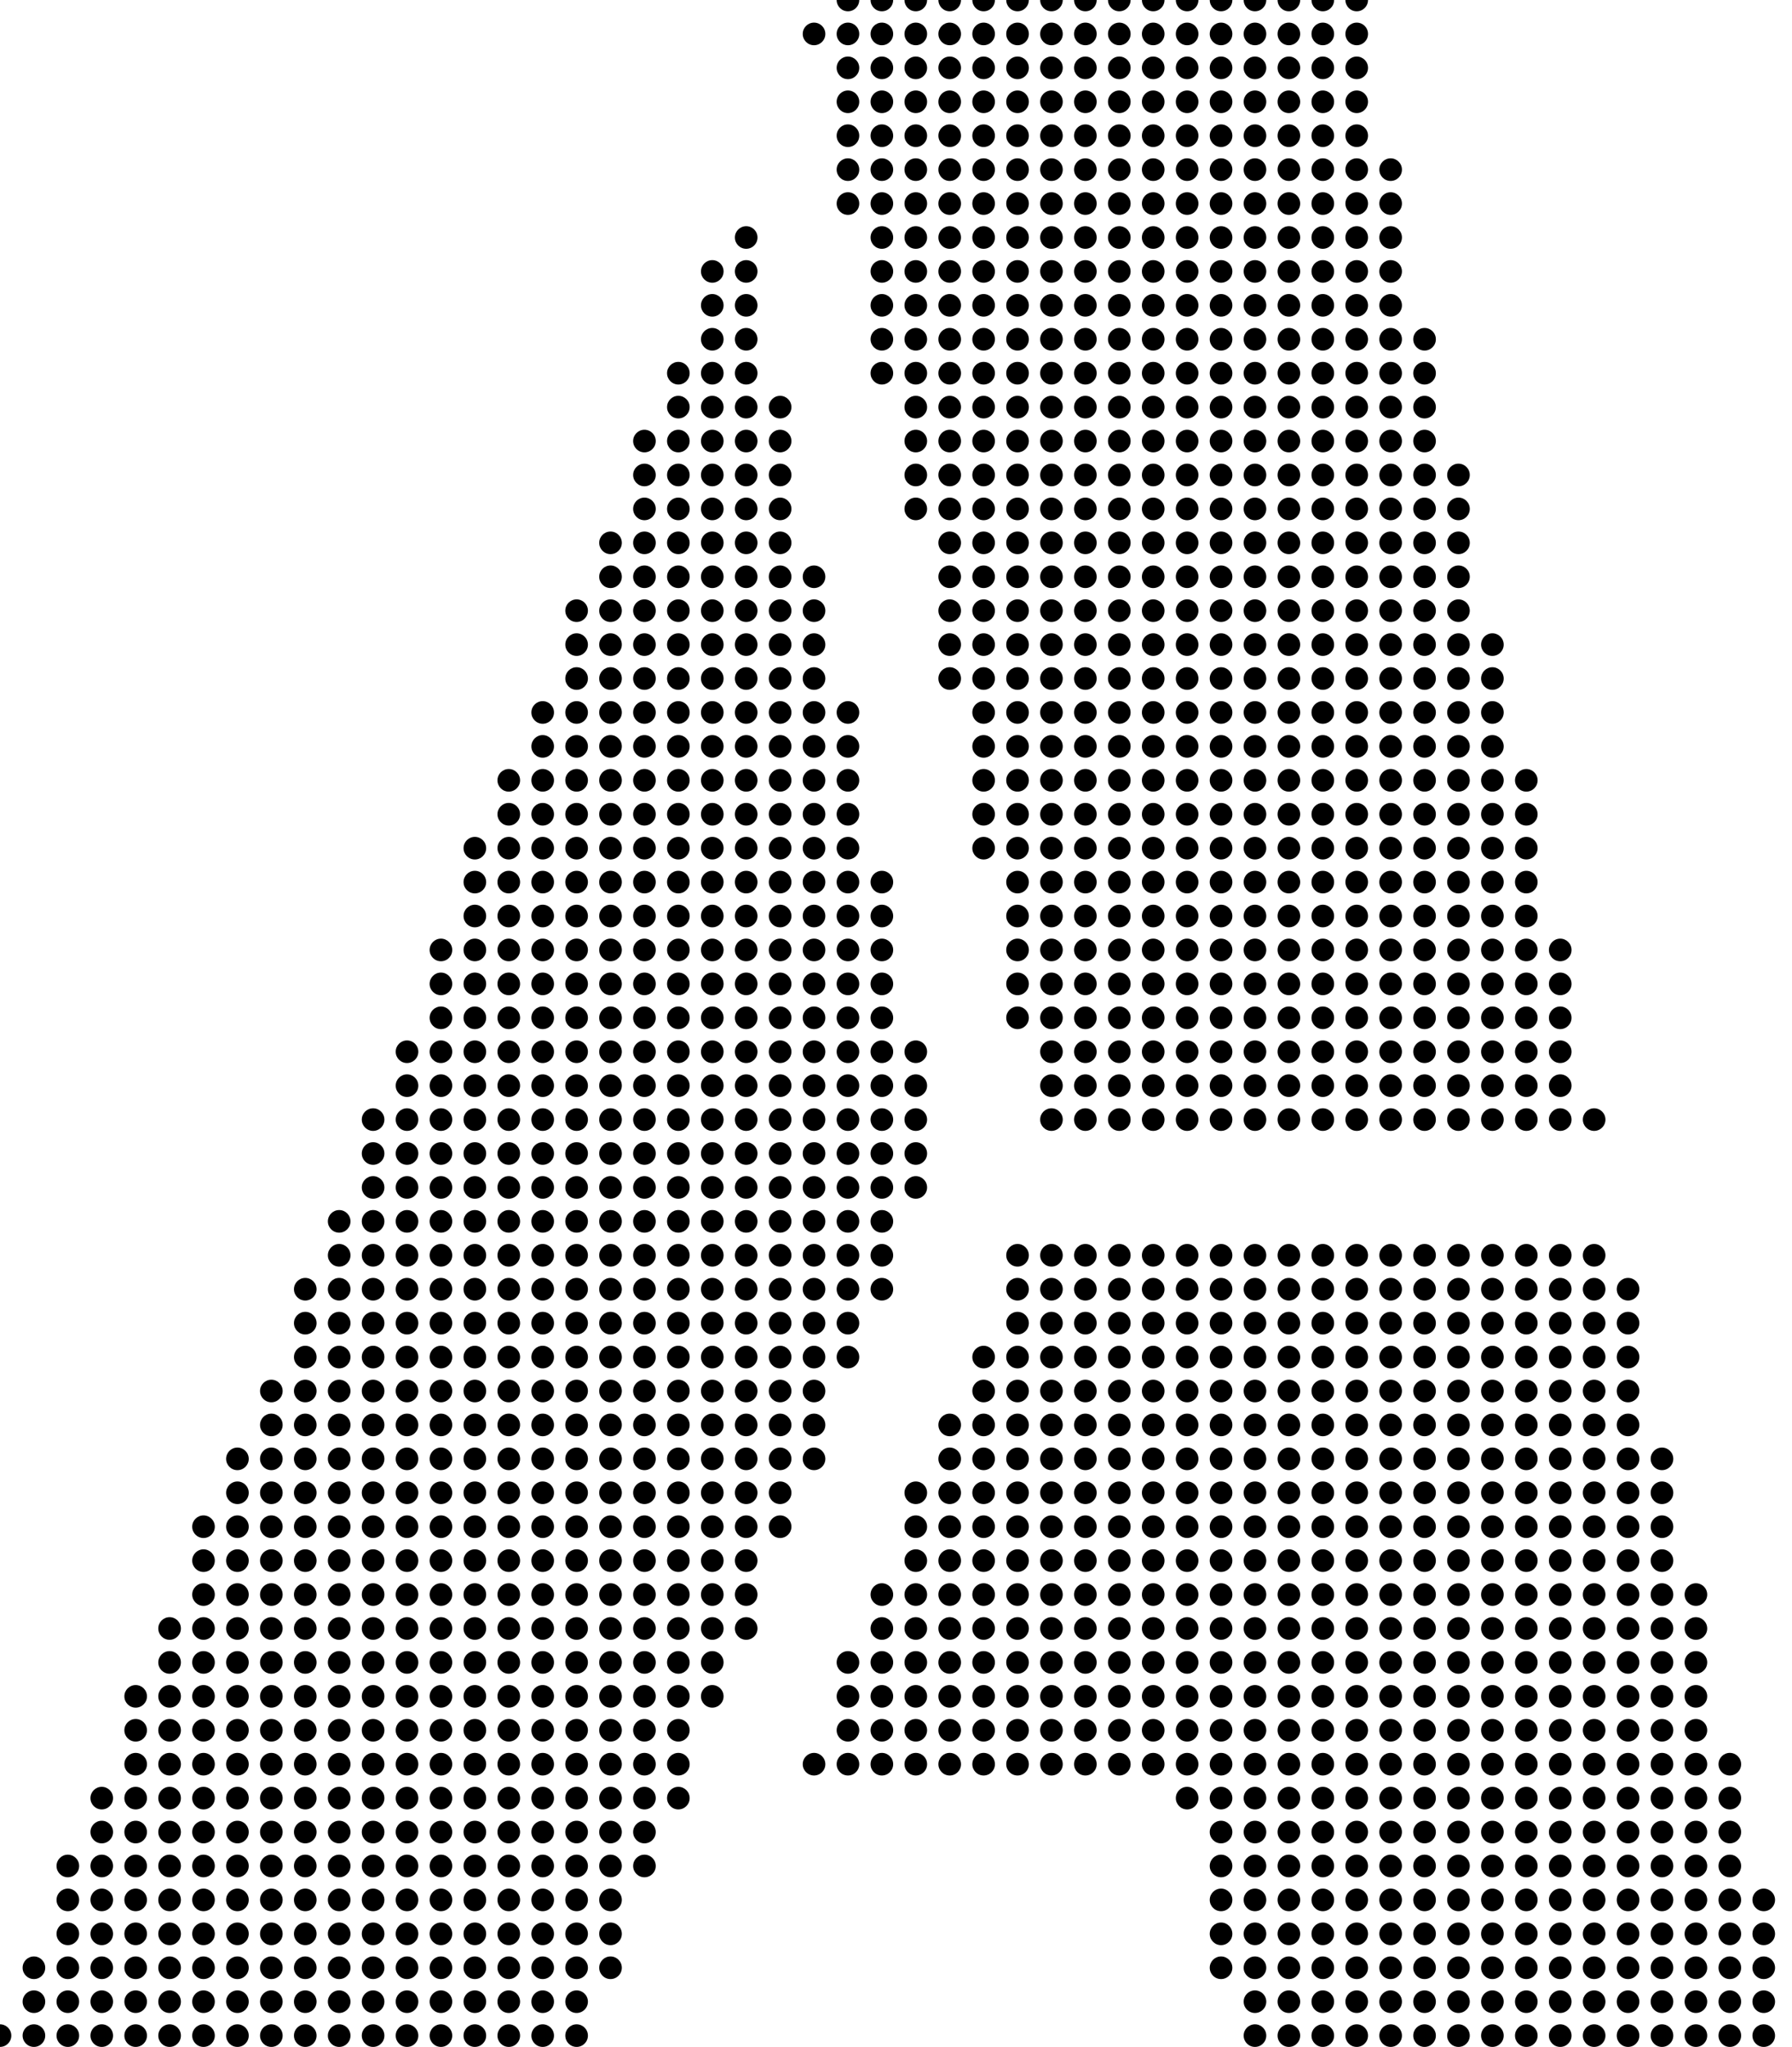 <svg width="317" height="362" viewBox="0 0 317 362" xmlns="http://www.w3.org/2000/svg" style="background-color: white;"><circle cx="150" cy="0" r="2" fill="black" /><circle cx="156" cy="0" r="2" fill="black" /><circle cx="162" cy="0" r="2" fill="black" /><circle cx="168" cy="0" r="2" fill="black" /><circle cx="174" cy="0" r="2" fill="black" /><circle cx="180" cy="0" r="2" fill="black" /><circle cx="186" cy="0" r="2" fill="black" /><circle cx="192" cy="0" r="2" fill="black" /><circle cx="198" cy="0" r="2" fill="black" /><circle cx="204" cy="0" r="2" fill="black" /><circle cx="210" cy="0" r="2" fill="black" /><circle cx="216" cy="0" r="2" fill="black" /><circle cx="222" cy="0" r="2" fill="black" /><circle cx="228" cy="0" r="2" fill="black" /><circle cx="234" cy="0" r="2" fill="black" /><circle cx="240" cy="0" r="2" fill="black" /><circle cx="144" cy="6" r="2" fill="black" /><circle cx="150" cy="6" r="2" fill="black" /><circle cx="156" cy="6" r="2" fill="black" /><circle cx="162" cy="6" r="2" fill="black" /><circle cx="168" cy="6" r="2" fill="black" /><circle cx="174" cy="6" r="2" fill="black" /><circle cx="180" cy="6" r="2" fill="black" /><circle cx="186" cy="6" r="2" fill="black" /><circle cx="192" cy="6" r="2" fill="black" /><circle cx="198" cy="6" r="2" fill="black" /><circle cx="204" cy="6" r="2" fill="black" /><circle cx="210" cy="6" r="2" fill="black" /><circle cx="216" cy="6" r="2" fill="black" /><circle cx="222" cy="6" r="2" fill="black" /><circle cx="228" cy="6" r="2" fill="black" /><circle cx="234" cy="6" r="2" fill="black" /><circle cx="240" cy="6" r="2" fill="black" /><circle cx="150" cy="12" r="2" fill="black" /><circle cx="156" cy="12" r="2" fill="black" /><circle cx="162" cy="12" r="2" fill="black" /><circle cx="168" cy="12" r="2" fill="black" /><circle cx="174" cy="12" r="2" fill="black" /><circle cx="180" cy="12" r="2" fill="black" /><circle cx="186" cy="12" r="2" fill="black" /><circle cx="192" cy="12" r="2" fill="black" /><circle cx="198" cy="12" r="2" fill="black" /><circle cx="204" cy="12" r="2" fill="black" /><circle cx="210" cy="12" r="2" fill="black" /><circle cx="216" cy="12" r="2" fill="black" /><circle cx="222" cy="12" r="2" fill="black" /><circle cx="228" cy="12" r="2" fill="black" /><circle cx="234" cy="12" r="2" fill="black" /><circle cx="240" cy="12" r="2" fill="black" /><circle cx="150" cy="18" r="2" fill="black" /><circle cx="156" cy="18" r="2" fill="black" /><circle cx="162" cy="18" r="2" fill="black" /><circle cx="168" cy="18" r="2" fill="black" /><circle cx="174" cy="18" r="2" fill="black" /><circle cx="180" cy="18" r="2" fill="black" /><circle cx="186" cy="18" r="2" fill="black" /><circle cx="192" cy="18" r="2" fill="black" /><circle cx="198" cy="18" r="2" fill="black" /><circle cx="204" cy="18" r="2" fill="black" /><circle cx="210" cy="18" r="2" fill="black" /><circle cx="216" cy="18" r="2" fill="black" /><circle cx="222" cy="18" r="2" fill="black" /><circle cx="228" cy="18" r="2" fill="black" /><circle cx="234" cy="18" r="2" fill="black" /><circle cx="240" cy="18" r="2" fill="black" /><circle cx="150" cy="24" r="2" fill="black" /><circle cx="156" cy="24" r="2" fill="black" /><circle cx="162" cy="24" r="2" fill="black" /><circle cx="168" cy="24" r="2" fill="black" /><circle cx="174" cy="24" r="2" fill="black" /><circle cx="180" cy="24" r="2" fill="black" /><circle cx="186" cy="24" r="2" fill="black" /><circle cx="192" cy="24" r="2" fill="black" /><circle cx="198" cy="24" r="2" fill="black" /><circle cx="204" cy="24" r="2" fill="black" /><circle cx="210" cy="24" r="2" fill="black" /><circle cx="216" cy="24" r="2" fill="black" /><circle cx="222" cy="24" r="2" fill="black" /><circle cx="228" cy="24" r="2" fill="black" /><circle cx="234" cy="24" r="2" fill="black" /><circle cx="240" cy="24" r="2" fill="black" /><circle cx="150" cy="30" r="2" fill="black" /><circle cx="156" cy="30" r="2" fill="black" /><circle cx="162" cy="30" r="2" fill="black" /><circle cx="168" cy="30" r="2" fill="black" /><circle cx="174" cy="30" r="2" fill="black" /><circle cx="180" cy="30" r="2" fill="black" /><circle cx="186" cy="30" r="2" fill="black" /><circle cx="192" cy="30" r="2" fill="black" /><circle cx="198" cy="30" r="2" fill="black" /><circle cx="204" cy="30" r="2" fill="black" /><circle cx="210" cy="30" r="2" fill="black" /><circle cx="216" cy="30" r="2" fill="black" /><circle cx="222" cy="30" r="2" fill="black" /><circle cx="228" cy="30" r="2" fill="black" /><circle cx="234" cy="30" r="2" fill="black" /><circle cx="240" cy="30" r="2" fill="black" /><circle cx="246" cy="30" r="2" fill="black" /><circle cx="150" cy="36" r="2" fill="black" /><circle cx="156" cy="36" r="2" fill="black" /><circle cx="162" cy="36" r="2" fill="black" /><circle cx="168" cy="36" r="2" fill="black" /><circle cx="174" cy="36" r="2" fill="black" /><circle cx="180" cy="36" r="2" fill="black" /><circle cx="186" cy="36" r="2" fill="black" /><circle cx="192" cy="36" r="2" fill="black" /><circle cx="198" cy="36" r="2" fill="black" /><circle cx="204" cy="36" r="2" fill="black" /><circle cx="210" cy="36" r="2" fill="black" /><circle cx="216" cy="36" r="2" fill="black" /><circle cx="222" cy="36" r="2" fill="black" /><circle cx="228" cy="36" r="2" fill="black" /><circle cx="234" cy="36" r="2" fill="black" /><circle cx="240" cy="36" r="2" fill="black" /><circle cx="246" cy="36" r="2" fill="black" /><circle cx="132" cy="42" r="2" fill="black" /><circle cx="156" cy="42" r="2" fill="black" /><circle cx="162" cy="42" r="2" fill="black" /><circle cx="168" cy="42" r="2" fill="black" /><circle cx="174" cy="42" r="2" fill="black" /><circle cx="180" cy="42" r="2" fill="black" /><circle cx="186" cy="42" r="2" fill="black" /><circle cx="192" cy="42" r="2" fill="black" /><circle cx="198" cy="42" r="2" fill="black" /><circle cx="204" cy="42" r="2" fill="black" /><circle cx="210" cy="42" r="2" fill="black" /><circle cx="216" cy="42" r="2" fill="black" /><circle cx="222" cy="42" r="2" fill="black" /><circle cx="228" cy="42" r="2" fill="black" /><circle cx="234" cy="42" r="2" fill="black" /><circle cx="240" cy="42" r="2" fill="black" /><circle cx="246" cy="42" r="2" fill="black" /><circle cx="126" cy="48" r="2" fill="black" /><circle cx="132" cy="48" r="2" fill="black" /><circle cx="156" cy="48" r="2" fill="black" /><circle cx="162" cy="48" r="2" fill="black" /><circle cx="168" cy="48" r="2" fill="black" /><circle cx="174" cy="48" r="2" fill="black" /><circle cx="180" cy="48" r="2" fill="black" /><circle cx="186" cy="48" r="2" fill="black" /><circle cx="192" cy="48" r="2" fill="black" /><circle cx="198" cy="48" r="2" fill="black" /><circle cx="204" cy="48" r="2" fill="black" /><circle cx="210" cy="48" r="2" fill="black" /><circle cx="216" cy="48" r="2" fill="black" /><circle cx="222" cy="48" r="2" fill="black" /><circle cx="228" cy="48" r="2" fill="black" /><circle cx="234" cy="48" r="2" fill="black" /><circle cx="240" cy="48" r="2" fill="black" /><circle cx="246" cy="48" r="2" fill="black" /><circle cx="126" cy="54" r="2" fill="black" /><circle cx="132" cy="54" r="2" fill="black" /><circle cx="156" cy="54" r="2" fill="black" /><circle cx="162" cy="54" r="2" fill="black" /><circle cx="168" cy="54" r="2" fill="black" /><circle cx="174" cy="54" r="2" fill="black" /><circle cx="180" cy="54" r="2" fill="black" /><circle cx="186" cy="54" r="2" fill="black" /><circle cx="192" cy="54" r="2" fill="black" /><circle cx="198" cy="54" r="2" fill="black" /><circle cx="204" cy="54" r="2" fill="black" /><circle cx="210" cy="54" r="2" fill="black" /><circle cx="216" cy="54" r="2" fill="black" /><circle cx="222" cy="54" r="2" fill="black" /><circle cx="228" cy="54" r="2" fill="black" /><circle cx="234" cy="54" r="2" fill="black" /><circle cx="240" cy="54" r="2" fill="black" /><circle cx="246" cy="54" r="2" fill="black" /><circle cx="126" cy="60" r="2" fill="black" /><circle cx="132" cy="60" r="2" fill="black" /><circle cx="156" cy="60" r="2" fill="black" /><circle cx="162" cy="60" r="2" fill="black" /><circle cx="168" cy="60" r="2" fill="black" /><circle cx="174" cy="60" r="2" fill="black" /><circle cx="180" cy="60" r="2" fill="black" /><circle cx="186" cy="60" r="2" fill="black" /><circle cx="192" cy="60" r="2" fill="black" /><circle cx="198" cy="60" r="2" fill="black" /><circle cx="204" cy="60" r="2" fill="black" /><circle cx="210" cy="60" r="2" fill="black" /><circle cx="216" cy="60" r="2" fill="black" /><circle cx="222" cy="60" r="2" fill="black" /><circle cx="228" cy="60" r="2" fill="black" /><circle cx="234" cy="60" r="2" fill="black" /><circle cx="240" cy="60" r="2" fill="black" /><circle cx="246" cy="60" r="2" fill="black" /><circle cx="252" cy="60" r="2" fill="black" /><circle cx="120" cy="66" r="2" fill="black" /><circle cx="126" cy="66" r="2" fill="black" /><circle cx="132" cy="66" r="2" fill="black" /><circle cx="156" cy="66" r="2" fill="black" /><circle cx="162" cy="66" r="2" fill="black" /><circle cx="168" cy="66" r="2" fill="black" /><circle cx="174" cy="66" r="2" fill="black" /><circle cx="180" cy="66" r="2" fill="black" /><circle cx="186" cy="66" r="2" fill="black" /><circle cx="192" cy="66" r="2" fill="black" /><circle cx="198" cy="66" r="2" fill="black" /><circle cx="204" cy="66" r="2" fill="black" /><circle cx="210" cy="66" r="2" fill="black" /><circle cx="216" cy="66" r="2" fill="black" /><circle cx="222" cy="66" r="2" fill="black" /><circle cx="228" cy="66" r="2" fill="black" /><circle cx="234" cy="66" r="2" fill="black" /><circle cx="240" cy="66" r="2" fill="black" /><circle cx="246" cy="66" r="2" fill="black" /><circle cx="252" cy="66" r="2" fill="black" /><circle cx="120" cy="72" r="2" fill="black" /><circle cx="126" cy="72" r="2" fill="black" /><circle cx="132" cy="72" r="2" fill="black" /><circle cx="138" cy="72" r="2" fill="black" /><circle cx="162" cy="72" r="2" fill="black" /><circle cx="168" cy="72" r="2" fill="black" /><circle cx="174" cy="72" r="2" fill="black" /><circle cx="180" cy="72" r="2" fill="black" /><circle cx="186" cy="72" r="2" fill="black" /><circle cx="192" cy="72" r="2" fill="black" /><circle cx="198" cy="72" r="2" fill="black" /><circle cx="204" cy="72" r="2" fill="black" /><circle cx="210" cy="72" r="2" fill="black" /><circle cx="216" cy="72" r="2" fill="black" /><circle cx="222" cy="72" r="2" fill="black" /><circle cx="228" cy="72" r="2" fill="black" /><circle cx="234" cy="72" r="2" fill="black" /><circle cx="240" cy="72" r="2" fill="black" /><circle cx="246" cy="72" r="2" fill="black" /><circle cx="252" cy="72" r="2" fill="black" /><circle cx="114" cy="78" r="2" fill="black" /><circle cx="120" cy="78" r="2" fill="black" /><circle cx="126" cy="78" r="2" fill="black" /><circle cx="132" cy="78" r="2" fill="black" /><circle cx="138" cy="78" r="2" fill="black" /><circle cx="162" cy="78" r="2" fill="black" /><circle cx="168" cy="78" r="2" fill="black" /><circle cx="174" cy="78" r="2" fill="black" /><circle cx="180" cy="78" r="2" fill="black" /><circle cx="186" cy="78" r="2" fill="black" /><circle cx="192" cy="78" r="2" fill="black" /><circle cx="198" cy="78" r="2" fill="black" /><circle cx="204" cy="78" r="2" fill="black" /><circle cx="210" cy="78" r="2" fill="black" /><circle cx="216" cy="78" r="2" fill="black" /><circle cx="222" cy="78" r="2" fill="black" /><circle cx="228" cy="78" r="2" fill="black" /><circle cx="234" cy="78" r="2" fill="black" /><circle cx="240" cy="78" r="2" fill="black" /><circle cx="246" cy="78" r="2" fill="black" /><circle cx="252" cy="78" r="2" fill="black" /><circle cx="114" cy="84" r="2" fill="black" /><circle cx="120" cy="84" r="2" fill="black" /><circle cx="126" cy="84" r="2" fill="black" /><circle cx="132" cy="84" r="2" fill="black" /><circle cx="138" cy="84" r="2" fill="black" /><circle cx="162" cy="84" r="2" fill="black" /><circle cx="168" cy="84" r="2" fill="black" /><circle cx="174" cy="84" r="2" fill="black" /><circle cx="180" cy="84" r="2" fill="black" /><circle cx="186" cy="84" r="2" fill="black" /><circle cx="192" cy="84" r="2" fill="black" /><circle cx="198" cy="84" r="2" fill="black" /><circle cx="204" cy="84" r="2" fill="black" /><circle cx="210" cy="84" r="2" fill="black" /><circle cx="216" cy="84" r="2" fill="black" /><circle cx="222" cy="84" r="2" fill="black" /><circle cx="228" cy="84" r="2" fill="black" /><circle cx="234" cy="84" r="2" fill="black" /><circle cx="240" cy="84" r="2" fill="black" /><circle cx="246" cy="84" r="2" fill="black" /><circle cx="252" cy="84" r="2" fill="black" /><circle cx="258" cy="84" r="2" fill="black" /><circle cx="114" cy="90" r="2" fill="black" /><circle cx="120" cy="90" r="2" fill="black" /><circle cx="126" cy="90" r="2" fill="black" /><circle cx="132" cy="90" r="2" fill="black" /><circle cx="138" cy="90" r="2" fill="black" /><circle cx="162" cy="90" r="2" fill="black" /><circle cx="168" cy="90" r="2" fill="black" /><circle cx="174" cy="90" r="2" fill="black" /><circle cx="180" cy="90" r="2" fill="black" /><circle cx="186" cy="90" r="2" fill="black" /><circle cx="192" cy="90" r="2" fill="black" /><circle cx="198" cy="90" r="2" fill="black" /><circle cx="204" cy="90" r="2" fill="black" /><circle cx="210" cy="90" r="2" fill="black" /><circle cx="216" cy="90" r="2" fill="black" /><circle cx="222" cy="90" r="2" fill="black" /><circle cx="228" cy="90" r="2" fill="black" /><circle cx="234" cy="90" r="2" fill="black" /><circle cx="240" cy="90" r="2" fill="black" /><circle cx="246" cy="90" r="2" fill="black" /><circle cx="252" cy="90" r="2" fill="black" /><circle cx="258" cy="90" r="2" fill="black" /><circle cx="108" cy="96" r="2" fill="black" /><circle cx="114" cy="96" r="2" fill="black" /><circle cx="120" cy="96" r="2" fill="black" /><circle cx="126" cy="96" r="2" fill="black" /><circle cx="132" cy="96" r="2" fill="black" /><circle cx="138" cy="96" r="2" fill="black" /><circle cx="168" cy="96" r="2" fill="black" /><circle cx="174" cy="96" r="2" fill="black" /><circle cx="180" cy="96" r="2" fill="black" /><circle cx="186" cy="96" r="2" fill="black" /><circle cx="192" cy="96" r="2" fill="black" /><circle cx="198" cy="96" r="2" fill="black" /><circle cx="204" cy="96" r="2" fill="black" /><circle cx="210" cy="96" r="2" fill="black" /><circle cx="216" cy="96" r="2" fill="black" /><circle cx="222" cy="96" r="2" fill="black" /><circle cx="228" cy="96" r="2" fill="black" /><circle cx="234" cy="96" r="2" fill="black" /><circle cx="240" cy="96" r="2" fill="black" /><circle cx="246" cy="96" r="2" fill="black" /><circle cx="252" cy="96" r="2" fill="black" /><circle cx="258" cy="96" r="2" fill="black" /><circle cx="108" cy="102" r="2" fill="black" /><circle cx="114" cy="102" r="2" fill="black" /><circle cx="120" cy="102" r="2" fill="black" /><circle cx="126" cy="102" r="2" fill="black" /><circle cx="132" cy="102" r="2" fill="black" /><circle cx="138" cy="102" r="2" fill="black" /><circle cx="144" cy="102" r="2" fill="black" /><circle cx="168" cy="102" r="2" fill="black" /><circle cx="174" cy="102" r="2" fill="black" /><circle cx="180" cy="102" r="2" fill="black" /><circle cx="186" cy="102" r="2" fill="black" /><circle cx="192" cy="102" r="2" fill="black" /><circle cx="198" cy="102" r="2" fill="black" /><circle cx="204" cy="102" r="2" fill="black" /><circle cx="210" cy="102" r="2" fill="black" /><circle cx="216" cy="102" r="2" fill="black" /><circle cx="222" cy="102" r="2" fill="black" /><circle cx="228" cy="102" r="2" fill="black" /><circle cx="234" cy="102" r="2" fill="black" /><circle cx="240" cy="102" r="2" fill="black" /><circle cx="246" cy="102" r="2" fill="black" /><circle cx="252" cy="102" r="2" fill="black" /><circle cx="258" cy="102" r="2" fill="black" /><circle cx="102" cy="108" r="2" fill="black" /><circle cx="108" cy="108" r="2" fill="black" /><circle cx="114" cy="108" r="2" fill="black" /><circle cx="120" cy="108" r="2" fill="black" /><circle cx="126" cy="108" r="2" fill="black" /><circle cx="132" cy="108" r="2" fill="black" /><circle cx="138" cy="108" r="2" fill="black" /><circle cx="144" cy="108" r="2" fill="black" /><circle cx="168" cy="108" r="2" fill="black" /><circle cx="174" cy="108" r="2" fill="black" /><circle cx="180" cy="108" r="2" fill="black" /><circle cx="186" cy="108" r="2" fill="black" /><circle cx="192" cy="108" r="2" fill="black" /><circle cx="198" cy="108" r="2" fill="black" /><circle cx="204" cy="108" r="2" fill="black" /><circle cx="210" cy="108" r="2" fill="black" /><circle cx="216" cy="108" r="2" fill="black" /><circle cx="222" cy="108" r="2" fill="black" /><circle cx="228" cy="108" r="2" fill="black" /><circle cx="234" cy="108" r="2" fill="black" /><circle cx="240" cy="108" r="2" fill="black" /><circle cx="246" cy="108" r="2" fill="black" /><circle cx="252" cy="108" r="2" fill="black" /><circle cx="258" cy="108" r="2" fill="black" /><circle cx="102" cy="114" r="2" fill="black" /><circle cx="108" cy="114" r="2" fill="black" /><circle cx="114" cy="114" r="2" fill="black" /><circle cx="120" cy="114" r="2" fill="black" /><circle cx="126" cy="114" r="2" fill="black" /><circle cx="132" cy="114" r="2" fill="black" /><circle cx="138" cy="114" r="2" fill="black" /><circle cx="144" cy="114" r="2" fill="black" /><circle cx="168" cy="114" r="2" fill="black" /><circle cx="174" cy="114" r="2" fill="black" /><circle cx="180" cy="114" r="2" fill="black" /><circle cx="186" cy="114" r="2" fill="black" /><circle cx="192" cy="114" r="2" fill="black" /><circle cx="198" cy="114" r="2" fill="black" /><circle cx="204" cy="114" r="2" fill="black" /><circle cx="210" cy="114" r="2" fill="black" /><circle cx="216" cy="114" r="2" fill="black" /><circle cx="222" cy="114" r="2" fill="black" /><circle cx="228" cy="114" r="2" fill="black" /><circle cx="234" cy="114" r="2" fill="black" /><circle cx="240" cy="114" r="2" fill="black" /><circle cx="246" cy="114" r="2" fill="black" /><circle cx="252" cy="114" r="2" fill="black" /><circle cx="258" cy="114" r="2" fill="black" /><circle cx="264" cy="114" r="2" fill="black" /><circle cx="102" cy="120" r="2" fill="black" /><circle cx="108" cy="120" r="2" fill="black" /><circle cx="114" cy="120" r="2" fill="black" /><circle cx="120" cy="120" r="2" fill="black" /><circle cx="126" cy="120" r="2" fill="black" /><circle cx="132" cy="120" r="2" fill="black" /><circle cx="138" cy="120" r="2" fill="black" /><circle cx="144" cy="120" r="2" fill="black" /><circle cx="168" cy="120" r="2" fill="black" /><circle cx="174" cy="120" r="2" fill="black" /><circle cx="180" cy="120" r="2" fill="black" /><circle cx="186" cy="120" r="2" fill="black" /><circle cx="192" cy="120" r="2" fill="black" /><circle cx="198" cy="120" r="2" fill="black" /><circle cx="204" cy="120" r="2" fill="black" /><circle cx="210" cy="120" r="2" fill="black" /><circle cx="216" cy="120" r="2" fill="black" /><circle cx="222" cy="120" r="2" fill="black" /><circle cx="228" cy="120" r="2" fill="black" /><circle cx="234" cy="120" r="2" fill="black" /><circle cx="240" cy="120" r="2" fill="black" /><circle cx="246" cy="120" r="2" fill="black" /><circle cx="252" cy="120" r="2" fill="black" /><circle cx="258" cy="120" r="2" fill="black" /><circle cx="264" cy="120" r="2" fill="black" /><circle cx="96" cy="126" r="2" fill="black" /><circle cx="102" cy="126" r="2" fill="black" /><circle cx="108" cy="126" r="2" fill="black" /><circle cx="114" cy="126" r="2" fill="black" /><circle cx="120" cy="126" r="2" fill="black" /><circle cx="126" cy="126" r="2" fill="black" /><circle cx="132" cy="126" r="2" fill="black" /><circle cx="138" cy="126" r="2" fill="black" /><circle cx="144" cy="126" r="2" fill="black" /><circle cx="150" cy="126" r="2" fill="black" /><circle cx="174" cy="126" r="2" fill="black" /><circle cx="180" cy="126" r="2" fill="black" /><circle cx="186" cy="126" r="2" fill="black" /><circle cx="192" cy="126" r="2" fill="black" /><circle cx="198" cy="126" r="2" fill="black" /><circle cx="204" cy="126" r="2" fill="black" /><circle cx="210" cy="126" r="2" fill="black" /><circle cx="216" cy="126" r="2" fill="black" /><circle cx="222" cy="126" r="2" fill="black" /><circle cx="228" cy="126" r="2" fill="black" /><circle cx="234" cy="126" r="2" fill="black" /><circle cx="240" cy="126" r="2" fill="black" /><circle cx="246" cy="126" r="2" fill="black" /><circle cx="252" cy="126" r="2" fill="black" /><circle cx="258" cy="126" r="2" fill="black" /><circle cx="264" cy="126" r="2" fill="black" /><circle cx="96" cy="132" r="2" fill="black" /><circle cx="102" cy="132" r="2" fill="black" /><circle cx="108" cy="132" r="2" fill="black" /><circle cx="114" cy="132" r="2" fill="black" /><circle cx="120" cy="132" r="2" fill="black" /><circle cx="126" cy="132" r="2" fill="black" /><circle cx="132" cy="132" r="2" fill="black" /><circle cx="138" cy="132" r="2" fill="black" /><circle cx="144" cy="132" r="2" fill="black" /><circle cx="150" cy="132" r="2" fill="black" /><circle cx="174" cy="132" r="2" fill="black" /><circle cx="180" cy="132" r="2" fill="black" /><circle cx="186" cy="132" r="2" fill="black" /><circle cx="192" cy="132" r="2" fill="black" /><circle cx="198" cy="132" r="2" fill="black" /><circle cx="204" cy="132" r="2" fill="black" /><circle cx="210" cy="132" r="2" fill="black" /><circle cx="216" cy="132" r="2" fill="black" /><circle cx="222" cy="132" r="2" fill="black" /><circle cx="228" cy="132" r="2" fill="black" /><circle cx="234" cy="132" r="2" fill="black" /><circle cx="240" cy="132" r="2" fill="black" /><circle cx="246" cy="132" r="2" fill="black" /><circle cx="252" cy="132" r="2" fill="black" /><circle cx="258" cy="132" r="2" fill="black" /><circle cx="264" cy="132" r="2" fill="black" /><circle cx="90" cy="138" r="2" fill="black" /><circle cx="96" cy="138" r="2" fill="black" /><circle cx="102" cy="138" r="2" fill="black" /><circle cx="108" cy="138" r="2" fill="black" /><circle cx="114" cy="138" r="2" fill="black" /><circle cx="120" cy="138" r="2" fill="black" /><circle cx="126" cy="138" r="2" fill="black" /><circle cx="132" cy="138" r="2" fill="black" /><circle cx="138" cy="138" r="2" fill="black" /><circle cx="144" cy="138" r="2" fill="black" /><circle cx="150" cy="138" r="2" fill="black" /><circle cx="174" cy="138" r="2" fill="black" /><circle cx="180" cy="138" r="2" fill="black" /><circle cx="186" cy="138" r="2" fill="black" /><circle cx="192" cy="138" r="2" fill="black" /><circle cx="198" cy="138" r="2" fill="black" /><circle cx="204" cy="138" r="2" fill="black" /><circle cx="210" cy="138" r="2" fill="black" /><circle cx="216" cy="138" r="2" fill="black" /><circle cx="222" cy="138" r="2" fill="black" /><circle cx="228" cy="138" r="2" fill="black" /><circle cx="234" cy="138" r="2" fill="black" /><circle cx="240" cy="138" r="2" fill="black" /><circle cx="246" cy="138" r="2" fill="black" /><circle cx="252" cy="138" r="2" fill="black" /><circle cx="258" cy="138" r="2" fill="black" /><circle cx="264" cy="138" r="2" fill="black" /><circle cx="270" cy="138" r="2" fill="black" /><circle cx="90" cy="144" r="2" fill="black" /><circle cx="96" cy="144" r="2" fill="black" /><circle cx="102" cy="144" r="2" fill="black" /><circle cx="108" cy="144" r="2" fill="black" /><circle cx="114" cy="144" r="2" fill="black" /><circle cx="120" cy="144" r="2" fill="black" /><circle cx="126" cy="144" r="2" fill="black" /><circle cx="132" cy="144" r="2" fill="black" /><circle cx="138" cy="144" r="2" fill="black" /><circle cx="144" cy="144" r="2" fill="black" /><circle cx="150" cy="144" r="2" fill="black" /><circle cx="174" cy="144" r="2" fill="black" /><circle cx="180" cy="144" r="2" fill="black" /><circle cx="186" cy="144" r="2" fill="black" /><circle cx="192" cy="144" r="2" fill="black" /><circle cx="198" cy="144" r="2" fill="black" /><circle cx="204" cy="144" r="2" fill="black" /><circle cx="210" cy="144" r="2" fill="black" /><circle cx="216" cy="144" r="2" fill="black" /><circle cx="222" cy="144" r="2" fill="black" /><circle cx="228" cy="144" r="2" fill="black" /><circle cx="234" cy="144" r="2" fill="black" /><circle cx="240" cy="144" r="2" fill="black" /><circle cx="246" cy="144" r="2" fill="black" /><circle cx="252" cy="144" r="2" fill="black" /><circle cx="258" cy="144" r="2" fill="black" /><circle cx="264" cy="144" r="2" fill="black" /><circle cx="270" cy="144" r="2" fill="black" /><circle cx="84" cy="150" r="2" fill="black" /><circle cx="90" cy="150" r="2" fill="black" /><circle cx="96" cy="150" r="2" fill="black" /><circle cx="102" cy="150" r="2" fill="black" /><circle cx="108" cy="150" r="2" fill="black" /><circle cx="114" cy="150" r="2" fill="black" /><circle cx="120" cy="150" r="2" fill="black" /><circle cx="126" cy="150" r="2" fill="black" /><circle cx="132" cy="150" r="2" fill="black" /><circle cx="138" cy="150" r="2" fill="black" /><circle cx="144" cy="150" r="2" fill="black" /><circle cx="150" cy="150" r="2" fill="black" /><circle cx="174" cy="150" r="2" fill="black" /><circle cx="180" cy="150" r="2" fill="black" /><circle cx="186" cy="150" r="2" fill="black" /><circle cx="192" cy="150" r="2" fill="black" /><circle cx="198" cy="150" r="2" fill="black" /><circle cx="204" cy="150" r="2" fill="black" /><circle cx="210" cy="150" r="2" fill="black" /><circle cx="216" cy="150" r="2" fill="black" /><circle cx="222" cy="150" r="2" fill="black" /><circle cx="228" cy="150" r="2" fill="black" /><circle cx="234" cy="150" r="2" fill="black" /><circle cx="240" cy="150" r="2" fill="black" /><circle cx="246" cy="150" r="2" fill="black" /><circle cx="252" cy="150" r="2" fill="black" /><circle cx="258" cy="150" r="2" fill="black" /><circle cx="264" cy="150" r="2" fill="black" /><circle cx="270" cy="150" r="2" fill="black" /><circle cx="84" cy="156" r="2" fill="black" /><circle cx="90" cy="156" r="2" fill="black" /><circle cx="96" cy="156" r="2" fill="black" /><circle cx="102" cy="156" r="2" fill="black" /><circle cx="108" cy="156" r="2" fill="black" /><circle cx="114" cy="156" r="2" fill="black" /><circle cx="120" cy="156" r="2" fill="black" /><circle cx="126" cy="156" r="2" fill="black" /><circle cx="132" cy="156" r="2" fill="black" /><circle cx="138" cy="156" r="2" fill="black" /><circle cx="144" cy="156" r="2" fill="black" /><circle cx="150" cy="156" r="2" fill="black" /><circle cx="156" cy="156" r="2" fill="black" /><circle cx="180" cy="156" r="2" fill="black" /><circle cx="186" cy="156" r="2" fill="black" /><circle cx="192" cy="156" r="2" fill="black" /><circle cx="198" cy="156" r="2" fill="black" /><circle cx="204" cy="156" r="2" fill="black" /><circle cx="210" cy="156" r="2" fill="black" /><circle cx="216" cy="156" r="2" fill="black" /><circle cx="222" cy="156" r="2" fill="black" /><circle cx="228" cy="156" r="2" fill="black" /><circle cx="234" cy="156" r="2" fill="black" /><circle cx="240" cy="156" r="2" fill="black" /><circle cx="246" cy="156" r="2" fill="black" /><circle cx="252" cy="156" r="2" fill="black" /><circle cx="258" cy="156" r="2" fill="black" /><circle cx="264" cy="156" r="2" fill="black" /><circle cx="270" cy="156" r="2" fill="black" /><circle cx="84" cy="162" r="2" fill="black" /><circle cx="90" cy="162" r="2" fill="black" /><circle cx="96" cy="162" r="2" fill="black" /><circle cx="102" cy="162" r="2" fill="black" /><circle cx="108" cy="162" r="2" fill="black" /><circle cx="114" cy="162" r="2" fill="black" /><circle cx="120" cy="162" r="2" fill="black" /><circle cx="126" cy="162" r="2" fill="black" /><circle cx="132" cy="162" r="2" fill="black" /><circle cx="138" cy="162" r="2" fill="black" /><circle cx="144" cy="162" r="2" fill="black" /><circle cx="150" cy="162" r="2" fill="black" /><circle cx="156" cy="162" r="2" fill="black" /><circle cx="180" cy="162" r="2" fill="black" /><circle cx="186" cy="162" r="2" fill="black" /><circle cx="192" cy="162" r="2" fill="black" /><circle cx="198" cy="162" r="2" fill="black" /><circle cx="204" cy="162" r="2" fill="black" /><circle cx="210" cy="162" r="2" fill="black" /><circle cx="216" cy="162" r="2" fill="black" /><circle cx="222" cy="162" r="2" fill="black" /><circle cx="228" cy="162" r="2" fill="black" /><circle cx="234" cy="162" r="2" fill="black" /><circle cx="240" cy="162" r="2" fill="black" /><circle cx="246" cy="162" r="2" fill="black" /><circle cx="252" cy="162" r="2" fill="black" /><circle cx="258" cy="162" r="2" fill="black" /><circle cx="264" cy="162" r="2" fill="black" /><circle cx="270" cy="162" r="2" fill="black" /><circle cx="78" cy="168" r="2" fill="black" /><circle cx="84" cy="168" r="2" fill="black" /><circle cx="90" cy="168" r="2" fill="black" /><circle cx="96" cy="168" r="2" fill="black" /><circle cx="102" cy="168" r="2" fill="black" /><circle cx="108" cy="168" r="2" fill="black" /><circle cx="114" cy="168" r="2" fill="black" /><circle cx="120" cy="168" r="2" fill="black" /><circle cx="126" cy="168" r="2" fill="black" /><circle cx="132" cy="168" r="2" fill="black" /><circle cx="138" cy="168" r="2" fill="black" /><circle cx="144" cy="168" r="2" fill="black" /><circle cx="150" cy="168" r="2" fill="black" /><circle cx="156" cy="168" r="2" fill="black" /><circle cx="180" cy="168" r="2" fill="black" /><circle cx="186" cy="168" r="2" fill="black" /><circle cx="192" cy="168" r="2" fill="black" /><circle cx="198" cy="168" r="2" fill="black" /><circle cx="204" cy="168" r="2" fill="black" /><circle cx="210" cy="168" r="2" fill="black" /><circle cx="216" cy="168" r="2" fill="black" /><circle cx="222" cy="168" r="2" fill="black" /><circle cx="228" cy="168" r="2" fill="black" /><circle cx="234" cy="168" r="2" fill="black" /><circle cx="240" cy="168" r="2" fill="black" /><circle cx="246" cy="168" r="2" fill="black" /><circle cx="252" cy="168" r="2" fill="black" /><circle cx="258" cy="168" r="2" fill="black" /><circle cx="264" cy="168" r="2" fill="black" /><circle cx="270" cy="168" r="2" fill="black" /><circle cx="276" cy="168" r="2" fill="black" /><circle cx="78" cy="174" r="2" fill="black" /><circle cx="84" cy="174" r="2" fill="black" /><circle cx="90" cy="174" r="2" fill="black" /><circle cx="96" cy="174" r="2" fill="black" /><circle cx="102" cy="174" r="2" fill="black" /><circle cx="108" cy="174" r="2" fill="black" /><circle cx="114" cy="174" r="2" fill="black" /><circle cx="120" cy="174" r="2" fill="black" /><circle cx="126" cy="174" r="2" fill="black" /><circle cx="132" cy="174" r="2" fill="black" /><circle cx="138" cy="174" r="2" fill="black" /><circle cx="144" cy="174" r="2" fill="black" /><circle cx="150" cy="174" r="2" fill="black" /><circle cx="156" cy="174" r="2" fill="black" /><circle cx="180" cy="174" r="2" fill="black" /><circle cx="186" cy="174" r="2" fill="black" /><circle cx="192" cy="174" r="2" fill="black" /><circle cx="198" cy="174" r="2" fill="black" /><circle cx="204" cy="174" r="2" fill="black" /><circle cx="210" cy="174" r="2" fill="black" /><circle cx="216" cy="174" r="2" fill="black" /><circle cx="222" cy="174" r="2" fill="black" /><circle cx="228" cy="174" r="2" fill="black" /><circle cx="234" cy="174" r="2" fill="black" /><circle cx="240" cy="174" r="2" fill="black" /><circle cx="246" cy="174" r="2" fill="black" /><circle cx="252" cy="174" r="2" fill="black" /><circle cx="258" cy="174" r="2" fill="black" /><circle cx="264" cy="174" r="2" fill="black" /><circle cx="270" cy="174" r="2" fill="black" /><circle cx="276" cy="174" r="2" fill="black" /><circle cx="78" cy="180" r="2" fill="black" /><circle cx="84" cy="180" r="2" fill="black" /><circle cx="90" cy="180" r="2" fill="black" /><circle cx="96" cy="180" r="2" fill="black" /><circle cx="102" cy="180" r="2" fill="black" /><circle cx="108" cy="180" r="2" fill="black" /><circle cx="114" cy="180" r="2" fill="black" /><circle cx="120" cy="180" r="2" fill="black" /><circle cx="126" cy="180" r="2" fill="black" /><circle cx="132" cy="180" r="2" fill="black" /><circle cx="138" cy="180" r="2" fill="black" /><circle cx="144" cy="180" r="2" fill="black" /><circle cx="150" cy="180" r="2" fill="black" /><circle cx="156" cy="180" r="2" fill="black" /><circle cx="180" cy="180" r="2" fill="black" /><circle cx="186" cy="180" r="2" fill="black" /><circle cx="192" cy="180" r="2" fill="black" /><circle cx="198" cy="180" r="2" fill="black" /><circle cx="204" cy="180" r="2" fill="black" /><circle cx="210" cy="180" r="2" fill="black" /><circle cx="216" cy="180" r="2" fill="black" /><circle cx="222" cy="180" r="2" fill="black" /><circle cx="228" cy="180" r="2" fill="black" /><circle cx="234" cy="180" r="2" fill="black" /><circle cx="240" cy="180" r="2" fill="black" /><circle cx="246" cy="180" r="2" fill="black" /><circle cx="252" cy="180" r="2" fill="black" /><circle cx="258" cy="180" r="2" fill="black" /><circle cx="264" cy="180" r="2" fill="black" /><circle cx="270" cy="180" r="2" fill="black" /><circle cx="276" cy="180" r="2" fill="black" /><circle cx="72" cy="186" r="2" fill="black" /><circle cx="78" cy="186" r="2" fill="black" /><circle cx="84" cy="186" r="2" fill="black" /><circle cx="90" cy="186" r="2" fill="black" /><circle cx="96" cy="186" r="2" fill="black" /><circle cx="102" cy="186" r="2" fill="black" /><circle cx="108" cy="186" r="2" fill="black" /><circle cx="114" cy="186" r="2" fill="black" /><circle cx="120" cy="186" r="2" fill="black" /><circle cx="126" cy="186" r="2" fill="black" /><circle cx="132" cy="186" r="2" fill="black" /><circle cx="138" cy="186" r="2" fill="black" /><circle cx="144" cy="186" r="2" fill="black" /><circle cx="150" cy="186" r="2" fill="black" /><circle cx="156" cy="186" r="2" fill="black" /><circle cx="162" cy="186" r="2" fill="black" /><circle cx="186" cy="186" r="2" fill="black" /><circle cx="192" cy="186" r="2" fill="black" /><circle cx="198" cy="186" r="2" fill="black" /><circle cx="204" cy="186" r="2" fill="black" /><circle cx="210" cy="186" r="2" fill="black" /><circle cx="216" cy="186" r="2" fill="black" /><circle cx="222" cy="186" r="2" fill="black" /><circle cx="228" cy="186" r="2" fill="black" /><circle cx="234" cy="186" r="2" fill="black" /><circle cx="240" cy="186" r="2" fill="black" /><circle cx="246" cy="186" r="2" fill="black" /><circle cx="252" cy="186" r="2" fill="black" /><circle cx="258" cy="186" r="2" fill="black" /><circle cx="264" cy="186" r="2" fill="black" /><circle cx="270" cy="186" r="2" fill="black" /><circle cx="276" cy="186" r="2" fill="black" /><circle cx="72" cy="192" r="2" fill="black" /><circle cx="78" cy="192" r="2" fill="black" /><circle cx="84" cy="192" r="2" fill="black" /><circle cx="90" cy="192" r="2" fill="black" /><circle cx="96" cy="192" r="2" fill="black" /><circle cx="102" cy="192" r="2" fill="black" /><circle cx="108" cy="192" r="2" fill="black" /><circle cx="114" cy="192" r="2" fill="black" /><circle cx="120" cy="192" r="2" fill="black" /><circle cx="126" cy="192" r="2" fill="black" /><circle cx="132" cy="192" r="2" fill="black" /><circle cx="138" cy="192" r="2" fill="black" /><circle cx="144" cy="192" r="2" fill="black" /><circle cx="150" cy="192" r="2" fill="black" /><circle cx="156" cy="192" r="2" fill="black" /><circle cx="162" cy="192" r="2" fill="black" /><circle cx="186" cy="192" r="2" fill="black" /><circle cx="192" cy="192" r="2" fill="black" /><circle cx="198" cy="192" r="2" fill="black" /><circle cx="204" cy="192" r="2" fill="black" /><circle cx="210" cy="192" r="2" fill="black" /><circle cx="216" cy="192" r="2" fill="black" /><circle cx="222" cy="192" r="2" fill="black" /><circle cx="228" cy="192" r="2" fill="black" /><circle cx="234" cy="192" r="2" fill="black" /><circle cx="240" cy="192" r="2" fill="black" /><circle cx="246" cy="192" r="2" fill="black" /><circle cx="252" cy="192" r="2" fill="black" /><circle cx="258" cy="192" r="2" fill="black" /><circle cx="264" cy="192" r="2" fill="black" /><circle cx="270" cy="192" r="2" fill="black" /><circle cx="276" cy="192" r="2" fill="black" /><circle cx="66" cy="198" r="2" fill="black" /><circle cx="72" cy="198" r="2" fill="black" /><circle cx="78" cy="198" r="2" fill="black" /><circle cx="84" cy="198" r="2" fill="black" /><circle cx="90" cy="198" r="2" fill="black" /><circle cx="96" cy="198" r="2" fill="black" /><circle cx="102" cy="198" r="2" fill="black" /><circle cx="108" cy="198" r="2" fill="black" /><circle cx="114" cy="198" r="2" fill="black" /><circle cx="120" cy="198" r="2" fill="black" /><circle cx="126" cy="198" r="2" fill="black" /><circle cx="132" cy="198" r="2" fill="black" /><circle cx="138" cy="198" r="2" fill="black" /><circle cx="144" cy="198" r="2" fill="black" /><circle cx="150" cy="198" r="2" fill="black" /><circle cx="156" cy="198" r="2" fill="black" /><circle cx="162" cy="198" r="2" fill="black" /><circle cx="186" cy="198" r="2" fill="black" /><circle cx="192" cy="198" r="2" fill="black" /><circle cx="198" cy="198" r="2" fill="black" /><circle cx="204" cy="198" r="2" fill="black" /><circle cx="210" cy="198" r="2" fill="black" /><circle cx="216" cy="198" r="2" fill="black" /><circle cx="222" cy="198" r="2" fill="black" /><circle cx="228" cy="198" r="2" fill="black" /><circle cx="234" cy="198" r="2" fill="black" /><circle cx="240" cy="198" r="2" fill="black" /><circle cx="246" cy="198" r="2" fill="black" /><circle cx="252" cy="198" r="2" fill="black" /><circle cx="258" cy="198" r="2" fill="black" /><circle cx="264" cy="198" r="2" fill="black" /><circle cx="270" cy="198" r="2" fill="black" /><circle cx="276" cy="198" r="2" fill="black" /><circle cx="282" cy="198" r="2" fill="black" /><circle cx="66" cy="204" r="2" fill="black" /><circle cx="72" cy="204" r="2" fill="black" /><circle cx="78" cy="204" r="2" fill="black" /><circle cx="84" cy="204" r="2" fill="black" /><circle cx="90" cy="204" r="2" fill="black" /><circle cx="96" cy="204" r="2" fill="black" /><circle cx="102" cy="204" r="2" fill="black" /><circle cx="108" cy="204" r="2" fill="black" /><circle cx="114" cy="204" r="2" fill="black" /><circle cx="120" cy="204" r="2" fill="black" /><circle cx="126" cy="204" r="2" fill="black" /><circle cx="132" cy="204" r="2" fill="black" /><circle cx="138" cy="204" r="2" fill="black" /><circle cx="144" cy="204" r="2" fill="black" /><circle cx="150" cy="204" r="2" fill="black" /><circle cx="156" cy="204" r="2" fill="black" /><circle cx="162" cy="204" r="2" fill="black" /><circle cx="66" cy="210" r="2" fill="black" /><circle cx="72" cy="210" r="2" fill="black" /><circle cx="78" cy="210" r="2" fill="black" /><circle cx="84" cy="210" r="2" fill="black" /><circle cx="90" cy="210" r="2" fill="black" /><circle cx="96" cy="210" r="2" fill="black" /><circle cx="102" cy="210" r="2" fill="black" /><circle cx="108" cy="210" r="2" fill="black" /><circle cx="114" cy="210" r="2" fill="black" /><circle cx="120" cy="210" r="2" fill="black" /><circle cx="126" cy="210" r="2" fill="black" /><circle cx="132" cy="210" r="2" fill="black" /><circle cx="138" cy="210" r="2" fill="black" /><circle cx="144" cy="210" r="2" fill="black" /><circle cx="150" cy="210" r="2" fill="black" /><circle cx="156" cy="210" r="2" fill="black" /><circle cx="162" cy="210" r="2" fill="black" /><circle cx="60" cy="216" r="2" fill="black" /><circle cx="66" cy="216" r="2" fill="black" /><circle cx="72" cy="216" r="2" fill="black" /><circle cx="78" cy="216" r="2" fill="black" /><circle cx="84" cy="216" r="2" fill="black" /><circle cx="90" cy="216" r="2" fill="black" /><circle cx="96" cy="216" r="2" fill="black" /><circle cx="102" cy="216" r="2" fill="black" /><circle cx="108" cy="216" r="2" fill="black" /><circle cx="114" cy="216" r="2" fill="black" /><circle cx="120" cy="216" r="2" fill="black" /><circle cx="126" cy="216" r="2" fill="black" /><circle cx="132" cy="216" r="2" fill="black" /><circle cx="138" cy="216" r="2" fill="black" /><circle cx="144" cy="216" r="2" fill="black" /><circle cx="150" cy="216" r="2" fill="black" /><circle cx="156" cy="216" r="2" fill="black" /><circle cx="60" cy="222" r="2" fill="black" /><circle cx="66" cy="222" r="2" fill="black" /><circle cx="72" cy="222" r="2" fill="black" /><circle cx="78" cy="222" r="2" fill="black" /><circle cx="84" cy="222" r="2" fill="black" /><circle cx="90" cy="222" r="2" fill="black" /><circle cx="96" cy="222" r="2" fill="black" /><circle cx="102" cy="222" r="2" fill="black" /><circle cx="108" cy="222" r="2" fill="black" /><circle cx="114" cy="222" r="2" fill="black" /><circle cx="120" cy="222" r="2" fill="black" /><circle cx="126" cy="222" r="2" fill="black" /><circle cx="132" cy="222" r="2" fill="black" /><circle cx="138" cy="222" r="2" fill="black" /><circle cx="144" cy="222" r="2" fill="black" /><circle cx="150" cy="222" r="2" fill="black" /><circle cx="156" cy="222" r="2" fill="black" /><circle cx="180" cy="222" r="2" fill="black" /><circle cx="186" cy="222" r="2" fill="black" /><circle cx="192" cy="222" r="2" fill="black" /><circle cx="198" cy="222" r="2" fill="black" /><circle cx="204" cy="222" r="2" fill="black" /><circle cx="210" cy="222" r="2" fill="black" /><circle cx="216" cy="222" r="2" fill="black" /><circle cx="222" cy="222" r="2" fill="black" /><circle cx="228" cy="222" r="2" fill="black" /><circle cx="234" cy="222" r="2" fill="black" /><circle cx="240" cy="222" r="2" fill="black" /><circle cx="246" cy="222" r="2" fill="black" /><circle cx="252" cy="222" r="2" fill="black" /><circle cx="258" cy="222" r="2" fill="black" /><circle cx="264" cy="222" r="2" fill="black" /><circle cx="270" cy="222" r="2" fill="black" /><circle cx="276" cy="222" r="2" fill="black" /><circle cx="282" cy="222" r="2" fill="black" /><circle cx="54" cy="228" r="2" fill="black" /><circle cx="60" cy="228" r="2" fill="black" /><circle cx="66" cy="228" r="2" fill="black" /><circle cx="72" cy="228" r="2" fill="black" /><circle cx="78" cy="228" r="2" fill="black" /><circle cx="84" cy="228" r="2" fill="black" /><circle cx="90" cy="228" r="2" fill="black" /><circle cx="96" cy="228" r="2" fill="black" /><circle cx="102" cy="228" r="2" fill="black" /><circle cx="108" cy="228" r="2" fill="black" /><circle cx="114" cy="228" r="2" fill="black" /><circle cx="120" cy="228" r="2" fill="black" /><circle cx="126" cy="228" r="2" fill="black" /><circle cx="132" cy="228" r="2" fill="black" /><circle cx="138" cy="228" r="2" fill="black" /><circle cx="144" cy="228" r="2" fill="black" /><circle cx="150" cy="228" r="2" fill="black" /><circle cx="156" cy="228" r="2" fill="black" /><circle cx="180" cy="228" r="2" fill="black" /><circle cx="186" cy="228" r="2" fill="black" /><circle cx="192" cy="228" r="2" fill="black" /><circle cx="198" cy="228" r="2" fill="black" /><circle cx="204" cy="228" r="2" fill="black" /><circle cx="210" cy="228" r="2" fill="black" /><circle cx="216" cy="228" r="2" fill="black" /><circle cx="222" cy="228" r="2" fill="black" /><circle cx="228" cy="228" r="2" fill="black" /><circle cx="234" cy="228" r="2" fill="black" /><circle cx="240" cy="228" r="2" fill="black" /><circle cx="246" cy="228" r="2" fill="black" /><circle cx="252" cy="228" r="2" fill="black" /><circle cx="258" cy="228" r="2" fill="black" /><circle cx="264" cy="228" r="2" fill="black" /><circle cx="270" cy="228" r="2" fill="black" /><circle cx="276" cy="228" r="2" fill="black" /><circle cx="282" cy="228" r="2" fill="black" /><circle cx="288" cy="228" r="2" fill="black" /><circle cx="54" cy="234" r="2" fill="black" /><circle cx="60" cy="234" r="2" fill="black" /><circle cx="66" cy="234" r="2" fill="black" /><circle cx="72" cy="234" r="2" fill="black" /><circle cx="78" cy="234" r="2" fill="black" /><circle cx="84" cy="234" r="2" fill="black" /><circle cx="90" cy="234" r="2" fill="black" /><circle cx="96" cy="234" r="2" fill="black" /><circle cx="102" cy="234" r="2" fill="black" /><circle cx="108" cy="234" r="2" fill="black" /><circle cx="114" cy="234" r="2" fill="black" /><circle cx="120" cy="234" r="2" fill="black" /><circle cx="126" cy="234" r="2" fill="black" /><circle cx="132" cy="234" r="2" fill="black" /><circle cx="138" cy="234" r="2" fill="black" /><circle cx="144" cy="234" r="2" fill="black" /><circle cx="150" cy="234" r="2" fill="black" /><circle cx="180" cy="234" r="2" fill="black" /><circle cx="186" cy="234" r="2" fill="black" /><circle cx="192" cy="234" r="2" fill="black" /><circle cx="198" cy="234" r="2" fill="black" /><circle cx="204" cy="234" r="2" fill="black" /><circle cx="210" cy="234" r="2" fill="black" /><circle cx="216" cy="234" r="2" fill="black" /><circle cx="222" cy="234" r="2" fill="black" /><circle cx="228" cy="234" r="2" fill="black" /><circle cx="234" cy="234" r="2" fill="black" /><circle cx="240" cy="234" r="2" fill="black" /><circle cx="246" cy="234" r="2" fill="black" /><circle cx="252" cy="234" r="2" fill="black" /><circle cx="258" cy="234" r="2" fill="black" /><circle cx="264" cy="234" r="2" fill="black" /><circle cx="270" cy="234" r="2" fill="black" /><circle cx="276" cy="234" r="2" fill="black" /><circle cx="282" cy="234" r="2" fill="black" /><circle cx="288" cy="234" r="2" fill="black" /><circle cx="54" cy="240" r="2" fill="black" /><circle cx="60" cy="240" r="2" fill="black" /><circle cx="66" cy="240" r="2" fill="black" /><circle cx="72" cy="240" r="2" fill="black" /><circle cx="78" cy="240" r="2" fill="black" /><circle cx="84" cy="240" r="2" fill="black" /><circle cx="90" cy="240" r="2" fill="black" /><circle cx="96" cy="240" r="2" fill="black" /><circle cx="102" cy="240" r="2" fill="black" /><circle cx="108" cy="240" r="2" fill="black" /><circle cx="114" cy="240" r="2" fill="black" /><circle cx="120" cy="240" r="2" fill="black" /><circle cx="126" cy="240" r="2" fill="black" /><circle cx="132" cy="240" r="2" fill="black" /><circle cx="138" cy="240" r="2" fill="black" /><circle cx="144" cy="240" r="2" fill="black" /><circle cx="150" cy="240" r="2" fill="black" /><circle cx="174" cy="240" r="2" fill="black" /><circle cx="180" cy="240" r="2" fill="black" /><circle cx="186" cy="240" r="2" fill="black" /><circle cx="192" cy="240" r="2" fill="black" /><circle cx="198" cy="240" r="2" fill="black" /><circle cx="204" cy="240" r="2" fill="black" /><circle cx="210" cy="240" r="2" fill="black" /><circle cx="216" cy="240" r="2" fill="black" /><circle cx="222" cy="240" r="2" fill="black" /><circle cx="228" cy="240" r="2" fill="black" /><circle cx="234" cy="240" r="2" fill="black" /><circle cx="240" cy="240" r="2" fill="black" /><circle cx="246" cy="240" r="2" fill="black" /><circle cx="252" cy="240" r="2" fill="black" /><circle cx="258" cy="240" r="2" fill="black" /><circle cx="264" cy="240" r="2" fill="black" /><circle cx="270" cy="240" r="2" fill="black" /><circle cx="276" cy="240" r="2" fill="black" /><circle cx="282" cy="240" r="2" fill="black" /><circle cx="288" cy="240" r="2" fill="black" /><circle cx="48" cy="246" r="2" fill="black" /><circle cx="54" cy="246" r="2" fill="black" /><circle cx="60" cy="246" r="2" fill="black" /><circle cx="66" cy="246" r="2" fill="black" /><circle cx="72" cy="246" r="2" fill="black" /><circle cx="78" cy="246" r="2" fill="black" /><circle cx="84" cy="246" r="2" fill="black" /><circle cx="90" cy="246" r="2" fill="black" /><circle cx="96" cy="246" r="2" fill="black" /><circle cx="102" cy="246" r="2" fill="black" /><circle cx="108" cy="246" r="2" fill="black" /><circle cx="114" cy="246" r="2" fill="black" /><circle cx="120" cy="246" r="2" fill="black" /><circle cx="126" cy="246" r="2" fill="black" /><circle cx="132" cy="246" r="2" fill="black" /><circle cx="138" cy="246" r="2" fill="black" /><circle cx="144" cy="246" r="2" fill="black" /><circle cx="174" cy="246" r="2" fill="black" /><circle cx="180" cy="246" r="2" fill="black" /><circle cx="186" cy="246" r="2" fill="black" /><circle cx="192" cy="246" r="2" fill="black" /><circle cx="198" cy="246" r="2" fill="black" /><circle cx="204" cy="246" r="2" fill="black" /><circle cx="210" cy="246" r="2" fill="black" /><circle cx="216" cy="246" r="2" fill="black" /><circle cx="222" cy="246" r="2" fill="black" /><circle cx="228" cy="246" r="2" fill="black" /><circle cx="234" cy="246" r="2" fill="black" /><circle cx="240" cy="246" r="2" fill="black" /><circle cx="246" cy="246" r="2" fill="black" /><circle cx="252" cy="246" r="2" fill="black" /><circle cx="258" cy="246" r="2" fill="black" /><circle cx="264" cy="246" r="2" fill="black" /><circle cx="270" cy="246" r="2" fill="black" /><circle cx="276" cy="246" r="2" fill="black" /><circle cx="282" cy="246" r="2" fill="black" /><circle cx="288" cy="246" r="2" fill="black" /><circle cx="48" cy="252" r="2" fill="black" /><circle cx="54" cy="252" r="2" fill="black" /><circle cx="60" cy="252" r="2" fill="black" /><circle cx="66" cy="252" r="2" fill="black" /><circle cx="72" cy="252" r="2" fill="black" /><circle cx="78" cy="252" r="2" fill="black" /><circle cx="84" cy="252" r="2" fill="black" /><circle cx="90" cy="252" r="2" fill="black" /><circle cx="96" cy="252" r="2" fill="black" /><circle cx="102" cy="252" r="2" fill="black" /><circle cx="108" cy="252" r="2" fill="black" /><circle cx="114" cy="252" r="2" fill="black" /><circle cx="120" cy="252" r="2" fill="black" /><circle cx="126" cy="252" r="2" fill="black" /><circle cx="132" cy="252" r="2" fill="black" /><circle cx="138" cy="252" r="2" fill="black" /><circle cx="144" cy="252" r="2" fill="black" /><circle cx="168" cy="252" r="2" fill="black" /><circle cx="174" cy="252" r="2" fill="black" /><circle cx="180" cy="252" r="2" fill="black" /><circle cx="186" cy="252" r="2" fill="black" /><circle cx="192" cy="252" r="2" fill="black" /><circle cx="198" cy="252" r="2" fill="black" /><circle cx="204" cy="252" r="2" fill="black" /><circle cx="210" cy="252" r="2" fill="black" /><circle cx="216" cy="252" r="2" fill="black" /><circle cx="222" cy="252" r="2" fill="black" /><circle cx="228" cy="252" r="2" fill="black" /><circle cx="234" cy="252" r="2" fill="black" /><circle cx="240" cy="252" r="2" fill="black" /><circle cx="246" cy="252" r="2" fill="black" /><circle cx="252" cy="252" r="2" fill="black" /><circle cx="258" cy="252" r="2" fill="black" /><circle cx="264" cy="252" r="2" fill="black" /><circle cx="270" cy="252" r="2" fill="black" /><circle cx="276" cy="252" r="2" fill="black" /><circle cx="282" cy="252" r="2" fill="black" /><circle cx="288" cy="252" r="2" fill="black" /><circle cx="42" cy="258" r="2" fill="black" /><circle cx="48" cy="258" r="2" fill="black" /><circle cx="54" cy="258" r="2" fill="black" /><circle cx="60" cy="258" r="2" fill="black" /><circle cx="66" cy="258" r="2" fill="black" /><circle cx="72" cy="258" r="2" fill="black" /><circle cx="78" cy="258" r="2" fill="black" /><circle cx="84" cy="258" r="2" fill="black" /><circle cx="90" cy="258" r="2" fill="black" /><circle cx="96" cy="258" r="2" fill="black" /><circle cx="102" cy="258" r="2" fill="black" /><circle cx="108" cy="258" r="2" fill="black" /><circle cx="114" cy="258" r="2" fill="black" /><circle cx="120" cy="258" r="2" fill="black" /><circle cx="126" cy="258" r="2" fill="black" /><circle cx="132" cy="258" r="2" fill="black" /><circle cx="138" cy="258" r="2" fill="black" /><circle cx="144" cy="258" r="2" fill="black" /><circle cx="168" cy="258" r="2" fill="black" /><circle cx="174" cy="258" r="2" fill="black" /><circle cx="180" cy="258" r="2" fill="black" /><circle cx="186" cy="258" r="2" fill="black" /><circle cx="192" cy="258" r="2" fill="black" /><circle cx="198" cy="258" r="2" fill="black" /><circle cx="204" cy="258" r="2" fill="black" /><circle cx="210" cy="258" r="2" fill="black" /><circle cx="216" cy="258" r="2" fill="black" /><circle cx="222" cy="258" r="2" fill="black" /><circle cx="228" cy="258" r="2" fill="black" /><circle cx="234" cy="258" r="2" fill="black" /><circle cx="240" cy="258" r="2" fill="black" /><circle cx="246" cy="258" r="2" fill="black" /><circle cx="252" cy="258" r="2" fill="black" /><circle cx="258" cy="258" r="2" fill="black" /><circle cx="264" cy="258" r="2" fill="black" /><circle cx="270" cy="258" r="2" fill="black" /><circle cx="276" cy="258" r="2" fill="black" /><circle cx="282" cy="258" r="2" fill="black" /><circle cx="288" cy="258" r="2" fill="black" /><circle cx="294" cy="258" r="2" fill="black" /><circle cx="42" cy="264" r="2" fill="black" /><circle cx="48" cy="264" r="2" fill="black" /><circle cx="54" cy="264" r="2" fill="black" /><circle cx="60" cy="264" r="2" fill="black" /><circle cx="66" cy="264" r="2" fill="black" /><circle cx="72" cy="264" r="2" fill="black" /><circle cx="78" cy="264" r="2" fill="black" /><circle cx="84" cy="264" r="2" fill="black" /><circle cx="90" cy="264" r="2" fill="black" /><circle cx="96" cy="264" r="2" fill="black" /><circle cx="102" cy="264" r="2" fill="black" /><circle cx="108" cy="264" r="2" fill="black" /><circle cx="114" cy="264" r="2" fill="black" /><circle cx="120" cy="264" r="2" fill="black" /><circle cx="126" cy="264" r="2" fill="black" /><circle cx="132" cy="264" r="2" fill="black" /><circle cx="138" cy="264" r="2" fill="black" /><circle cx="162" cy="264" r="2" fill="black" /><circle cx="168" cy="264" r="2" fill="black" /><circle cx="174" cy="264" r="2" fill="black" /><circle cx="180" cy="264" r="2" fill="black" /><circle cx="186" cy="264" r="2" fill="black" /><circle cx="192" cy="264" r="2" fill="black" /><circle cx="198" cy="264" r="2" fill="black" /><circle cx="204" cy="264" r="2" fill="black" /><circle cx="210" cy="264" r="2" fill="black" /><circle cx="216" cy="264" r="2" fill="black" /><circle cx="222" cy="264" r="2" fill="black" /><circle cx="228" cy="264" r="2" fill="black" /><circle cx="234" cy="264" r="2" fill="black" /><circle cx="240" cy="264" r="2" fill="black" /><circle cx="246" cy="264" r="2" fill="black" /><circle cx="252" cy="264" r="2" fill="black" /><circle cx="258" cy="264" r="2" fill="black" /><circle cx="264" cy="264" r="2" fill="black" /><circle cx="270" cy="264" r="2" fill="black" /><circle cx="276" cy="264" r="2" fill="black" /><circle cx="282" cy="264" r="2" fill="black" /><circle cx="288" cy="264" r="2" fill="black" /><circle cx="294" cy="264" r="2" fill="black" /><circle cx="36" cy="270" r="2" fill="black" /><circle cx="42" cy="270" r="2" fill="black" /><circle cx="48" cy="270" r="2" fill="black" /><circle cx="54" cy="270" r="2" fill="black" /><circle cx="60" cy="270" r="2" fill="black" /><circle cx="66" cy="270" r="2" fill="black" /><circle cx="72" cy="270" r="2" fill="black" /><circle cx="78" cy="270" r="2" fill="black" /><circle cx="84" cy="270" r="2" fill="black" /><circle cx="90" cy="270" r="2" fill="black" /><circle cx="96" cy="270" r="2" fill="black" /><circle cx="102" cy="270" r="2" fill="black" /><circle cx="108" cy="270" r="2" fill="black" /><circle cx="114" cy="270" r="2" fill="black" /><circle cx="120" cy="270" r="2" fill="black" /><circle cx="126" cy="270" r="2" fill="black" /><circle cx="132" cy="270" r="2" fill="black" /><circle cx="138" cy="270" r="2" fill="black" /><circle cx="162" cy="270" r="2" fill="black" /><circle cx="168" cy="270" r="2" fill="black" /><circle cx="174" cy="270" r="2" fill="black" /><circle cx="180" cy="270" r="2" fill="black" /><circle cx="186" cy="270" r="2" fill="black" /><circle cx="192" cy="270" r="2" fill="black" /><circle cx="198" cy="270" r="2" fill="black" /><circle cx="204" cy="270" r="2" fill="black" /><circle cx="210" cy="270" r="2" fill="black" /><circle cx="216" cy="270" r="2" fill="black" /><circle cx="222" cy="270" r="2" fill="black" /><circle cx="228" cy="270" r="2" fill="black" /><circle cx="234" cy="270" r="2" fill="black" /><circle cx="240" cy="270" r="2" fill="black" /><circle cx="246" cy="270" r="2" fill="black" /><circle cx="252" cy="270" r="2" fill="black" /><circle cx="258" cy="270" r="2" fill="black" /><circle cx="264" cy="270" r="2" fill="black" /><circle cx="270" cy="270" r="2" fill="black" /><circle cx="276" cy="270" r="2" fill="black" /><circle cx="282" cy="270" r="2" fill="black" /><circle cx="288" cy="270" r="2" fill="black" /><circle cx="294" cy="270" r="2" fill="black" /><circle cx="36" cy="276" r="2" fill="black" /><circle cx="42" cy="276" r="2" fill="black" /><circle cx="48" cy="276" r="2" fill="black" /><circle cx="54" cy="276" r="2" fill="black" /><circle cx="60" cy="276" r="2" fill="black" /><circle cx="66" cy="276" r="2" fill="black" /><circle cx="72" cy="276" r="2" fill="black" /><circle cx="78" cy="276" r="2" fill="black" /><circle cx="84" cy="276" r="2" fill="black" /><circle cx="90" cy="276" r="2" fill="black" /><circle cx="96" cy="276" r="2" fill="black" /><circle cx="102" cy="276" r="2" fill="black" /><circle cx="108" cy="276" r="2" fill="black" /><circle cx="114" cy="276" r="2" fill="black" /><circle cx="120" cy="276" r="2" fill="black" /><circle cx="126" cy="276" r="2" fill="black" /><circle cx="132" cy="276" r="2" fill="black" /><circle cx="162" cy="276" r="2" fill="black" /><circle cx="168" cy="276" r="2" fill="black" /><circle cx="174" cy="276" r="2" fill="black" /><circle cx="180" cy="276" r="2" fill="black" /><circle cx="186" cy="276" r="2" fill="black" /><circle cx="192" cy="276" r="2" fill="black" /><circle cx="198" cy="276" r="2" fill="black" /><circle cx="204" cy="276" r="2" fill="black" /><circle cx="210" cy="276" r="2" fill="black" /><circle cx="216" cy="276" r="2" fill="black" /><circle cx="222" cy="276" r="2" fill="black" /><circle cx="228" cy="276" r="2" fill="black" /><circle cx="234" cy="276" r="2" fill="black" /><circle cx="240" cy="276" r="2" fill="black" /><circle cx="246" cy="276" r="2" fill="black" /><circle cx="252" cy="276" r="2" fill="black" /><circle cx="258" cy="276" r="2" fill="black" /><circle cx="264" cy="276" r="2" fill="black" /><circle cx="270" cy="276" r="2" fill="black" /><circle cx="276" cy="276" r="2" fill="black" /><circle cx="282" cy="276" r="2" fill="black" /><circle cx="288" cy="276" r="2" fill="black" /><circle cx="294" cy="276" r="2" fill="black" /><circle cx="36" cy="282" r="2" fill="black" /><circle cx="42" cy="282" r="2" fill="black" /><circle cx="48" cy="282" r="2" fill="black" /><circle cx="54" cy="282" r="2" fill="black" /><circle cx="60" cy="282" r="2" fill="black" /><circle cx="66" cy="282" r="2" fill="black" /><circle cx="72" cy="282" r="2" fill="black" /><circle cx="78" cy="282" r="2" fill="black" /><circle cx="84" cy="282" r="2" fill="black" /><circle cx="90" cy="282" r="2" fill="black" /><circle cx="96" cy="282" r="2" fill="black" /><circle cx="102" cy="282" r="2" fill="black" /><circle cx="108" cy="282" r="2" fill="black" /><circle cx="114" cy="282" r="2" fill="black" /><circle cx="120" cy="282" r="2" fill="black" /><circle cx="126" cy="282" r="2" fill="black" /><circle cx="132" cy="282" r="2" fill="black" /><circle cx="156" cy="282" r="2" fill="black" /><circle cx="162" cy="282" r="2" fill="black" /><circle cx="168" cy="282" r="2" fill="black" /><circle cx="174" cy="282" r="2" fill="black" /><circle cx="180" cy="282" r="2" fill="black" /><circle cx="186" cy="282" r="2" fill="black" /><circle cx="192" cy="282" r="2" fill="black" /><circle cx="198" cy="282" r="2" fill="black" /><circle cx="204" cy="282" r="2" fill="black" /><circle cx="210" cy="282" r="2" fill="black" /><circle cx="216" cy="282" r="2" fill="black" /><circle cx="222" cy="282" r="2" fill="black" /><circle cx="228" cy="282" r="2" fill="black" /><circle cx="234" cy="282" r="2" fill="black" /><circle cx="240" cy="282" r="2" fill="black" /><circle cx="246" cy="282" r="2" fill="black" /><circle cx="252" cy="282" r="2" fill="black" /><circle cx="258" cy="282" r="2" fill="black" /><circle cx="264" cy="282" r="2" fill="black" /><circle cx="270" cy="282" r="2" fill="black" /><circle cx="276" cy="282" r="2" fill="black" /><circle cx="282" cy="282" r="2" fill="black" /><circle cx="288" cy="282" r="2" fill="black" /><circle cx="294" cy="282" r="2" fill="black" /><circle cx="300" cy="282" r="2" fill="black" /><circle cx="30" cy="288" r="2" fill="black" /><circle cx="36" cy="288" r="2" fill="black" /><circle cx="42" cy="288" r="2" fill="black" /><circle cx="48" cy="288" r="2" fill="black" /><circle cx="54" cy="288" r="2" fill="black" /><circle cx="60" cy="288" r="2" fill="black" /><circle cx="66" cy="288" r="2" fill="black" /><circle cx="72" cy="288" r="2" fill="black" /><circle cx="78" cy="288" r="2" fill="black" /><circle cx="84" cy="288" r="2" fill="black" /><circle cx="90" cy="288" r="2" fill="black" /><circle cx="96" cy="288" r="2" fill="black" /><circle cx="102" cy="288" r="2" fill="black" /><circle cx="108" cy="288" r="2" fill="black" /><circle cx="114" cy="288" r="2" fill="black" /><circle cx="120" cy="288" r="2" fill="black" /><circle cx="126" cy="288" r="2" fill="black" /><circle cx="132" cy="288" r="2" fill="black" /><circle cx="156" cy="288" r="2" fill="black" /><circle cx="162" cy="288" r="2" fill="black" /><circle cx="168" cy="288" r="2" fill="black" /><circle cx="174" cy="288" r="2" fill="black" /><circle cx="180" cy="288" r="2" fill="black" /><circle cx="186" cy="288" r="2" fill="black" /><circle cx="192" cy="288" r="2" fill="black" /><circle cx="198" cy="288" r="2" fill="black" /><circle cx="204" cy="288" r="2" fill="black" /><circle cx="210" cy="288" r="2" fill="black" /><circle cx="216" cy="288" r="2" fill="black" /><circle cx="222" cy="288" r="2" fill="black" /><circle cx="228" cy="288" r="2" fill="black" /><circle cx="234" cy="288" r="2" fill="black" /><circle cx="240" cy="288" r="2" fill="black" /><circle cx="246" cy="288" r="2" fill="black" /><circle cx="252" cy="288" r="2" fill="black" /><circle cx="258" cy="288" r="2" fill="black" /><circle cx="264" cy="288" r="2" fill="black" /><circle cx="270" cy="288" r="2" fill="black" /><circle cx="276" cy="288" r="2" fill="black" /><circle cx="282" cy="288" r="2" fill="black" /><circle cx="288" cy="288" r="2" fill="black" /><circle cx="294" cy="288" r="2" fill="black" /><circle cx="300" cy="288" r="2" fill="black" /><circle cx="30" cy="294" r="2" fill="black" /><circle cx="36" cy="294" r="2" fill="black" /><circle cx="42" cy="294" r="2" fill="black" /><circle cx="48" cy="294" r="2" fill="black" /><circle cx="54" cy="294" r="2" fill="black" /><circle cx="60" cy="294" r="2" fill="black" /><circle cx="66" cy="294" r="2" fill="black" /><circle cx="72" cy="294" r="2" fill="black" /><circle cx="78" cy="294" r="2" fill="black" /><circle cx="84" cy="294" r="2" fill="black" /><circle cx="90" cy="294" r="2" fill="black" /><circle cx="96" cy="294" r="2" fill="black" /><circle cx="102" cy="294" r="2" fill="black" /><circle cx="108" cy="294" r="2" fill="black" /><circle cx="114" cy="294" r="2" fill="black" /><circle cx="120" cy="294" r="2" fill="black" /><circle cx="126" cy="294" r="2" fill="black" /><circle cx="150" cy="294" r="2" fill="black" /><circle cx="156" cy="294" r="2" fill="black" /><circle cx="162" cy="294" r="2" fill="black" /><circle cx="168" cy="294" r="2" fill="black" /><circle cx="174" cy="294" r="2" fill="black" /><circle cx="180" cy="294" r="2" fill="black" /><circle cx="186" cy="294" r="2" fill="black" /><circle cx="192" cy="294" r="2" fill="black" /><circle cx="198" cy="294" r="2" fill="black" /><circle cx="204" cy="294" r="2" fill="black" /><circle cx="210" cy="294" r="2" fill="black" /><circle cx="216" cy="294" r="2" fill="black" /><circle cx="222" cy="294" r="2" fill="black" /><circle cx="228" cy="294" r="2" fill="black" /><circle cx="234" cy="294" r="2" fill="black" /><circle cx="240" cy="294" r="2" fill="black" /><circle cx="246" cy="294" r="2" fill="black" /><circle cx="252" cy="294" r="2" fill="black" /><circle cx="258" cy="294" r="2" fill="black" /><circle cx="264" cy="294" r="2" fill="black" /><circle cx="270" cy="294" r="2" fill="black" /><circle cx="276" cy="294" r="2" fill="black" /><circle cx="282" cy="294" r="2" fill="black" /><circle cx="288" cy="294" r="2" fill="black" /><circle cx="294" cy="294" r="2" fill="black" /><circle cx="300" cy="294" r="2" fill="black" /><circle cx="24" cy="300" r="2" fill="black" /><circle cx="30" cy="300" r="2" fill="black" /><circle cx="36" cy="300" r="2" fill="black" /><circle cx="42" cy="300" r="2" fill="black" /><circle cx="48" cy="300" r="2" fill="black" /><circle cx="54" cy="300" r="2" fill="black" /><circle cx="60" cy="300" r="2" fill="black" /><circle cx="66" cy="300" r="2" fill="black" /><circle cx="72" cy="300" r="2" fill="black" /><circle cx="78" cy="300" r="2" fill="black" /><circle cx="84" cy="300" r="2" fill="black" /><circle cx="90" cy="300" r="2" fill="black" /><circle cx="96" cy="300" r="2" fill="black" /><circle cx="102" cy="300" r="2" fill="black" /><circle cx="108" cy="300" r="2" fill="black" /><circle cx="114" cy="300" r="2" fill="black" /><circle cx="120" cy="300" r="2" fill="black" /><circle cx="126" cy="300" r="2" fill="black" /><circle cx="150" cy="300" r="2" fill="black" /><circle cx="156" cy="300" r="2" fill="black" /><circle cx="162" cy="300" r="2" fill="black" /><circle cx="168" cy="300" r="2" fill="black" /><circle cx="174" cy="300" r="2" fill="black" /><circle cx="180" cy="300" r="2" fill="black" /><circle cx="186" cy="300" r="2" fill="black" /><circle cx="192" cy="300" r="2" fill="black" /><circle cx="198" cy="300" r="2" fill="black" /><circle cx="204" cy="300" r="2" fill="black" /><circle cx="210" cy="300" r="2" fill="black" /><circle cx="216" cy="300" r="2" fill="black" /><circle cx="222" cy="300" r="2" fill="black" /><circle cx="228" cy="300" r="2" fill="black" /><circle cx="234" cy="300" r="2" fill="black" /><circle cx="240" cy="300" r="2" fill="black" /><circle cx="246" cy="300" r="2" fill="black" /><circle cx="252" cy="300" r="2" fill="black" /><circle cx="258" cy="300" r="2" fill="black" /><circle cx="264" cy="300" r="2" fill="black" /><circle cx="270" cy="300" r="2" fill="black" /><circle cx="276" cy="300" r="2" fill="black" /><circle cx="282" cy="300" r="2" fill="black" /><circle cx="288" cy="300" r="2" fill="black" /><circle cx="294" cy="300" r="2" fill="black" /><circle cx="300" cy="300" r="2" fill="black" /><circle cx="24" cy="306" r="2" fill="black" /><circle cx="30" cy="306" r="2" fill="black" /><circle cx="36" cy="306" r="2" fill="black" /><circle cx="42" cy="306" r="2" fill="black" /><circle cx="48" cy="306" r="2" fill="black" /><circle cx="54" cy="306" r="2" fill="black" /><circle cx="60" cy="306" r="2" fill="black" /><circle cx="66" cy="306" r="2" fill="black" /><circle cx="72" cy="306" r="2" fill="black" /><circle cx="78" cy="306" r="2" fill="black" /><circle cx="84" cy="306" r="2" fill="black" /><circle cx="90" cy="306" r="2" fill="black" /><circle cx="96" cy="306" r="2" fill="black" /><circle cx="102" cy="306" r="2" fill="black" /><circle cx="108" cy="306" r="2" fill="black" /><circle cx="114" cy="306" r="2" fill="black" /><circle cx="120" cy="306" r="2" fill="black" /><circle cx="150" cy="306" r="2" fill="black" /><circle cx="156" cy="306" r="2" fill="black" /><circle cx="162" cy="306" r="2" fill="black" /><circle cx="168" cy="306" r="2" fill="black" /><circle cx="174" cy="306" r="2" fill="black" /><circle cx="180" cy="306" r="2" fill="black" /><circle cx="186" cy="306" r="2" fill="black" /><circle cx="192" cy="306" r="2" fill="black" /><circle cx="198" cy="306" r="2" fill="black" /><circle cx="204" cy="306" r="2" fill="black" /><circle cx="210" cy="306" r="2" fill="black" /><circle cx="216" cy="306" r="2" fill="black" /><circle cx="222" cy="306" r="2" fill="black" /><circle cx="228" cy="306" r="2" fill="black" /><circle cx="234" cy="306" r="2" fill="black" /><circle cx="240" cy="306" r="2" fill="black" /><circle cx="246" cy="306" r="2" fill="black" /><circle cx="252" cy="306" r="2" fill="black" /><circle cx="258" cy="306" r="2" fill="black" /><circle cx="264" cy="306" r="2" fill="black" /><circle cx="270" cy="306" r="2" fill="black" /><circle cx="276" cy="306" r="2" fill="black" /><circle cx="282" cy="306" r="2" fill="black" /><circle cx="288" cy="306" r="2" fill="black" /><circle cx="294" cy="306" r="2" fill="black" /><circle cx="300" cy="306" r="2" fill="black" /><circle cx="24" cy="312" r="2" fill="black" /><circle cx="30" cy="312" r="2" fill="black" /><circle cx="36" cy="312" r="2" fill="black" /><circle cx="42" cy="312" r="2" fill="black" /><circle cx="48" cy="312" r="2" fill="black" /><circle cx="54" cy="312" r="2" fill="black" /><circle cx="60" cy="312" r="2" fill="black" /><circle cx="66" cy="312" r="2" fill="black" /><circle cx="72" cy="312" r="2" fill="black" /><circle cx="78" cy="312" r="2" fill="black" /><circle cx="84" cy="312" r="2" fill="black" /><circle cx="90" cy="312" r="2" fill="black" /><circle cx="96" cy="312" r="2" fill="black" /><circle cx="102" cy="312" r="2" fill="black" /><circle cx="108" cy="312" r="2" fill="black" /><circle cx="114" cy="312" r="2" fill="black" /><circle cx="120" cy="312" r="2" fill="black" /><circle cx="144" cy="312" r="2" fill="black" /><circle cx="150" cy="312" r="2" fill="black" /><circle cx="156" cy="312" r="2" fill="black" /><circle cx="162" cy="312" r="2" fill="black" /><circle cx="168" cy="312" r="2" fill="black" /><circle cx="174" cy="312" r="2" fill="black" /><circle cx="180" cy="312" r="2" fill="black" /><circle cx="186" cy="312" r="2" fill="black" /><circle cx="192" cy="312" r="2" fill="black" /><circle cx="198" cy="312" r="2" fill="black" /><circle cx="204" cy="312" r="2" fill="black" /><circle cx="210" cy="312" r="2" fill="black" /><circle cx="216" cy="312" r="2" fill="black" /><circle cx="222" cy="312" r="2" fill="black" /><circle cx="228" cy="312" r="2" fill="black" /><circle cx="234" cy="312" r="2" fill="black" /><circle cx="240" cy="312" r="2" fill="black" /><circle cx="246" cy="312" r="2" fill="black" /><circle cx="252" cy="312" r="2" fill="black" /><circle cx="258" cy="312" r="2" fill="black" /><circle cx="264" cy="312" r="2" fill="black" /><circle cx="270" cy="312" r="2" fill="black" /><circle cx="276" cy="312" r="2" fill="black" /><circle cx="282" cy="312" r="2" fill="black" /><circle cx="288" cy="312" r="2" fill="black" /><circle cx="294" cy="312" r="2" fill="black" /><circle cx="300" cy="312" r="2" fill="black" /><circle cx="306" cy="312" r="2" fill="black" /><circle cx="18" cy="318" r="2" fill="black" /><circle cx="24" cy="318" r="2" fill="black" /><circle cx="30" cy="318" r="2" fill="black" /><circle cx="36" cy="318" r="2" fill="black" /><circle cx="42" cy="318" r="2" fill="black" /><circle cx="48" cy="318" r="2" fill="black" /><circle cx="54" cy="318" r="2" fill="black" /><circle cx="60" cy="318" r="2" fill="black" /><circle cx="66" cy="318" r="2" fill="black" /><circle cx="72" cy="318" r="2" fill="black" /><circle cx="78" cy="318" r="2" fill="black" /><circle cx="84" cy="318" r="2" fill="black" /><circle cx="90" cy="318" r="2" fill="black" /><circle cx="96" cy="318" r="2" fill="black" /><circle cx="102" cy="318" r="2" fill="black" /><circle cx="108" cy="318" r="2" fill="black" /><circle cx="114" cy="318" r="2" fill="black" /><circle cx="120" cy="318" r="2" fill="black" /><circle cx="210" cy="318" r="2" fill="black" /><circle cx="216" cy="318" r="2" fill="black" /><circle cx="222" cy="318" r="2" fill="black" /><circle cx="228" cy="318" r="2" fill="black" /><circle cx="234" cy="318" r="2" fill="black" /><circle cx="240" cy="318" r="2" fill="black" /><circle cx="246" cy="318" r="2" fill="black" /><circle cx="252" cy="318" r="2" fill="black" /><circle cx="258" cy="318" r="2" fill="black" /><circle cx="264" cy="318" r="2" fill="black" /><circle cx="270" cy="318" r="2" fill="black" /><circle cx="276" cy="318" r="2" fill="black" /><circle cx="282" cy="318" r="2" fill="black" /><circle cx="288" cy="318" r="2" fill="black" /><circle cx="294" cy="318" r="2" fill="black" /><circle cx="300" cy="318" r="2" fill="black" /><circle cx="306" cy="318" r="2" fill="black" /><circle cx="18" cy="324" r="2" fill="black" /><circle cx="24" cy="324" r="2" fill="black" /><circle cx="30" cy="324" r="2" fill="black" /><circle cx="36" cy="324" r="2" fill="black" /><circle cx="42" cy="324" r="2" fill="black" /><circle cx="48" cy="324" r="2" fill="black" /><circle cx="54" cy="324" r="2" fill="black" /><circle cx="60" cy="324" r="2" fill="black" /><circle cx="66" cy="324" r="2" fill="black" /><circle cx="72" cy="324" r="2" fill="black" /><circle cx="78" cy="324" r="2" fill="black" /><circle cx="84" cy="324" r="2" fill="black" /><circle cx="90" cy="324" r="2" fill="black" /><circle cx="96" cy="324" r="2" fill="black" /><circle cx="102" cy="324" r="2" fill="black" /><circle cx="108" cy="324" r="2" fill="black" /><circle cx="114" cy="324" r="2" fill="black" /><circle cx="216" cy="324" r="2" fill="black" /><circle cx="222" cy="324" r="2" fill="black" /><circle cx="228" cy="324" r="2" fill="black" /><circle cx="234" cy="324" r="2" fill="black" /><circle cx="240" cy="324" r="2" fill="black" /><circle cx="246" cy="324" r="2" fill="black" /><circle cx="252" cy="324" r="2" fill="black" /><circle cx="258" cy="324" r="2" fill="black" /><circle cx="264" cy="324" r="2" fill="black" /><circle cx="270" cy="324" r="2" fill="black" /><circle cx="276" cy="324" r="2" fill="black" /><circle cx="282" cy="324" r="2" fill="black" /><circle cx="288" cy="324" r="2" fill="black" /><circle cx="294" cy="324" r="2" fill="black" /><circle cx="300" cy="324" r="2" fill="black" /><circle cx="306" cy="324" r="2" fill="black" /><circle cx="12" cy="330" r="2" fill="black" /><circle cx="18" cy="330" r="2" fill="black" /><circle cx="24" cy="330" r="2" fill="black" /><circle cx="30" cy="330" r="2" fill="black" /><circle cx="36" cy="330" r="2" fill="black" /><circle cx="42" cy="330" r="2" fill="black" /><circle cx="48" cy="330" r="2" fill="black" /><circle cx="54" cy="330" r="2" fill="black" /><circle cx="60" cy="330" r="2" fill="black" /><circle cx="66" cy="330" r="2" fill="black" /><circle cx="72" cy="330" r="2" fill="black" /><circle cx="78" cy="330" r="2" fill="black" /><circle cx="84" cy="330" r="2" fill="black" /><circle cx="90" cy="330" r="2" fill="black" /><circle cx="96" cy="330" r="2" fill="black" /><circle cx="102" cy="330" r="2" fill="black" /><circle cx="108" cy="330" r="2" fill="black" /><circle cx="114" cy="330" r="2" fill="black" /><circle cx="216" cy="330" r="2" fill="black" /><circle cx="222" cy="330" r="2" fill="black" /><circle cx="228" cy="330" r="2" fill="black" /><circle cx="234" cy="330" r="2" fill="black" /><circle cx="240" cy="330" r="2" fill="black" /><circle cx="246" cy="330" r="2" fill="black" /><circle cx="252" cy="330" r="2" fill="black" /><circle cx="258" cy="330" r="2" fill="black" /><circle cx="264" cy="330" r="2" fill="black" /><circle cx="270" cy="330" r="2" fill="black" /><circle cx="276" cy="330" r="2" fill="black" /><circle cx="282" cy="330" r="2" fill="black" /><circle cx="288" cy="330" r="2" fill="black" /><circle cx="294" cy="330" r="2" fill="black" /><circle cx="300" cy="330" r="2" fill="black" /><circle cx="306" cy="330" r="2" fill="black" /><circle cx="12" cy="336" r="2" fill="black" /><circle cx="18" cy="336" r="2" fill="black" /><circle cx="24" cy="336" r="2" fill="black" /><circle cx="30" cy="336" r="2" fill="black" /><circle cx="36" cy="336" r="2" fill="black" /><circle cx="42" cy="336" r="2" fill="black" /><circle cx="48" cy="336" r="2" fill="black" /><circle cx="54" cy="336" r="2" fill="black" /><circle cx="60" cy="336" r="2" fill="black" /><circle cx="66" cy="336" r="2" fill="black" /><circle cx="72" cy="336" r="2" fill="black" /><circle cx="78" cy="336" r="2" fill="black" /><circle cx="84" cy="336" r="2" fill="black" /><circle cx="90" cy="336" r="2" fill="black" /><circle cx="96" cy="336" r="2" fill="black" /><circle cx="102" cy="336" r="2" fill="black" /><circle cx="108" cy="336" r="2" fill="black" /><circle cx="216" cy="336" r="2" fill="black" /><circle cx="222" cy="336" r="2" fill="black" /><circle cx="228" cy="336" r="2" fill="black" /><circle cx="234" cy="336" r="2" fill="black" /><circle cx="240" cy="336" r="2" fill="black" /><circle cx="246" cy="336" r="2" fill="black" /><circle cx="252" cy="336" r="2" fill="black" /><circle cx="258" cy="336" r="2" fill="black" /><circle cx="264" cy="336" r="2" fill="black" /><circle cx="270" cy="336" r="2" fill="black" /><circle cx="276" cy="336" r="2" fill="black" /><circle cx="282" cy="336" r="2" fill="black" /><circle cx="288" cy="336" r="2" fill="black" /><circle cx="294" cy="336" r="2" fill="black" /><circle cx="300" cy="336" r="2" fill="black" /><circle cx="306" cy="336" r="2" fill="black" /><circle cx="312" cy="336" r="2" fill="black" /><circle cx="12" cy="342" r="2" fill="black" /><circle cx="18" cy="342" r="2" fill="black" /><circle cx="24" cy="342" r="2" fill="black" /><circle cx="30" cy="342" r="2" fill="black" /><circle cx="36" cy="342" r="2" fill="black" /><circle cx="42" cy="342" r="2" fill="black" /><circle cx="48" cy="342" r="2" fill="black" /><circle cx="54" cy="342" r="2" fill="black" /><circle cx="60" cy="342" r="2" fill="black" /><circle cx="66" cy="342" r="2" fill="black" /><circle cx="72" cy="342" r="2" fill="black" /><circle cx="78" cy="342" r="2" fill="black" /><circle cx="84" cy="342" r="2" fill="black" /><circle cx="90" cy="342" r="2" fill="black" /><circle cx="96" cy="342" r="2" fill="black" /><circle cx="102" cy="342" r="2" fill="black" /><circle cx="108" cy="342" r="2" fill="black" /><circle cx="216" cy="342" r="2" fill="black" /><circle cx="222" cy="342" r="2" fill="black" /><circle cx="228" cy="342" r="2" fill="black" /><circle cx="234" cy="342" r="2" fill="black" /><circle cx="240" cy="342" r="2" fill="black" /><circle cx="246" cy="342" r="2" fill="black" /><circle cx="252" cy="342" r="2" fill="black" /><circle cx="258" cy="342" r="2" fill="black" /><circle cx="264" cy="342" r="2" fill="black" /><circle cx="270" cy="342" r="2" fill="black" /><circle cx="276" cy="342" r="2" fill="black" /><circle cx="282" cy="342" r="2" fill="black" /><circle cx="288" cy="342" r="2" fill="black" /><circle cx="294" cy="342" r="2" fill="black" /><circle cx="300" cy="342" r="2" fill="black" /><circle cx="306" cy="342" r="2" fill="black" /><circle cx="312" cy="342" r="2" fill="black" /><circle cx="6" cy="348" r="2" fill="black" /><circle cx="12" cy="348" r="2" fill="black" /><circle cx="18" cy="348" r="2" fill="black" /><circle cx="24" cy="348" r="2" fill="black" /><circle cx="30" cy="348" r="2" fill="black" /><circle cx="36" cy="348" r="2" fill="black" /><circle cx="42" cy="348" r="2" fill="black" /><circle cx="48" cy="348" r="2" fill="black" /><circle cx="54" cy="348" r="2" fill="black" /><circle cx="60" cy="348" r="2" fill="black" /><circle cx="66" cy="348" r="2" fill="black" /><circle cx="72" cy="348" r="2" fill="black" /><circle cx="78" cy="348" r="2" fill="black" /><circle cx="84" cy="348" r="2" fill="black" /><circle cx="90" cy="348" r="2" fill="black" /><circle cx="96" cy="348" r="2" fill="black" /><circle cx="102" cy="348" r="2" fill="black" /><circle cx="108" cy="348" r="2" fill="black" /><circle cx="216" cy="348" r="2" fill="black" /><circle cx="222" cy="348" r="2" fill="black" /><circle cx="228" cy="348" r="2" fill="black" /><circle cx="234" cy="348" r="2" fill="black" /><circle cx="240" cy="348" r="2" fill="black" /><circle cx="246" cy="348" r="2" fill="black" /><circle cx="252" cy="348" r="2" fill="black" /><circle cx="258" cy="348" r="2" fill="black" /><circle cx="264" cy="348" r="2" fill="black" /><circle cx="270" cy="348" r="2" fill="black" /><circle cx="276" cy="348" r="2" fill="black" /><circle cx="282" cy="348" r="2" fill="black" /><circle cx="288" cy="348" r="2" fill="black" /><circle cx="294" cy="348" r="2" fill="black" /><circle cx="300" cy="348" r="2" fill="black" /><circle cx="306" cy="348" r="2" fill="black" /><circle cx="312" cy="348" r="2" fill="black" /><circle cx="6" cy="354" r="2" fill="black" /><circle cx="12" cy="354" r="2" fill="black" /><circle cx="18" cy="354" r="2" fill="black" /><circle cx="24" cy="354" r="2" fill="black" /><circle cx="30" cy="354" r="2" fill="black" /><circle cx="36" cy="354" r="2" fill="black" /><circle cx="42" cy="354" r="2" fill="black" /><circle cx="48" cy="354" r="2" fill="black" /><circle cx="54" cy="354" r="2" fill="black" /><circle cx="60" cy="354" r="2" fill="black" /><circle cx="66" cy="354" r="2" fill="black" /><circle cx="72" cy="354" r="2" fill="black" /><circle cx="78" cy="354" r="2" fill="black" /><circle cx="84" cy="354" r="2" fill="black" /><circle cx="90" cy="354" r="2" fill="black" /><circle cx="96" cy="354" r="2" fill="black" /><circle cx="102" cy="354" r="2" fill="black" /><circle cx="222" cy="354" r="2" fill="black" /><circle cx="228" cy="354" r="2" fill="black" /><circle cx="234" cy="354" r="2" fill="black" /><circle cx="240" cy="354" r="2" fill="black" /><circle cx="246" cy="354" r="2" fill="black" /><circle cx="252" cy="354" r="2" fill="black" /><circle cx="258" cy="354" r="2" fill="black" /><circle cx="264" cy="354" r="2" fill="black" /><circle cx="270" cy="354" r="2" fill="black" /><circle cx="276" cy="354" r="2" fill="black" /><circle cx="282" cy="354" r="2" fill="black" /><circle cx="288" cy="354" r="2" fill="black" /><circle cx="294" cy="354" r="2" fill="black" /><circle cx="300" cy="354" r="2" fill="black" /><circle cx="306" cy="354" r="2" fill="black" /><circle cx="312" cy="354" r="2" fill="black" /><circle cx="0" cy="360" r="2" fill="black" /><circle cx="6" cy="360" r="2" fill="black" /><circle cx="12" cy="360" r="2" fill="black" /><circle cx="18" cy="360" r="2" fill="black" /><circle cx="24" cy="360" r="2" fill="black" /><circle cx="30" cy="360" r="2" fill="black" /><circle cx="36" cy="360" r="2" fill="black" /><circle cx="42" cy="360" r="2" fill="black" /><circle cx="48" cy="360" r="2" fill="black" /><circle cx="54" cy="360" r="2" fill="black" /><circle cx="60" cy="360" r="2" fill="black" /><circle cx="66" cy="360" r="2" fill="black" /><circle cx="72" cy="360" r="2" fill="black" /><circle cx="78" cy="360" r="2" fill="black" /><circle cx="84" cy="360" r="2" fill="black" /><circle cx="90" cy="360" r="2" fill="black" /><circle cx="96" cy="360" r="2" fill="black" /><circle cx="102" cy="360" r="2" fill="black" /><circle cx="222" cy="360" r="2" fill="black" /><circle cx="228" cy="360" r="2" fill="black" /><circle cx="234" cy="360" r="2" fill="black" /><circle cx="240" cy="360" r="2" fill="black" /><circle cx="246" cy="360" r="2" fill="black" /><circle cx="252" cy="360" r="2" fill="black" /><circle cx="258" cy="360" r="2" fill="black" /><circle cx="264" cy="360" r="2" fill="black" /><circle cx="270" cy="360" r="2" fill="black" /><circle cx="276" cy="360" r="2" fill="black" /><circle cx="282" cy="360" r="2" fill="black" /><circle cx="288" cy="360" r="2" fill="black" /><circle cx="294" cy="360" r="2" fill="black" /><circle cx="300" cy="360" r="2" fill="black" /><circle cx="306" cy="360" r="2" fill="black" /><circle cx="312" cy="360" r="2" fill="black" /></svg>